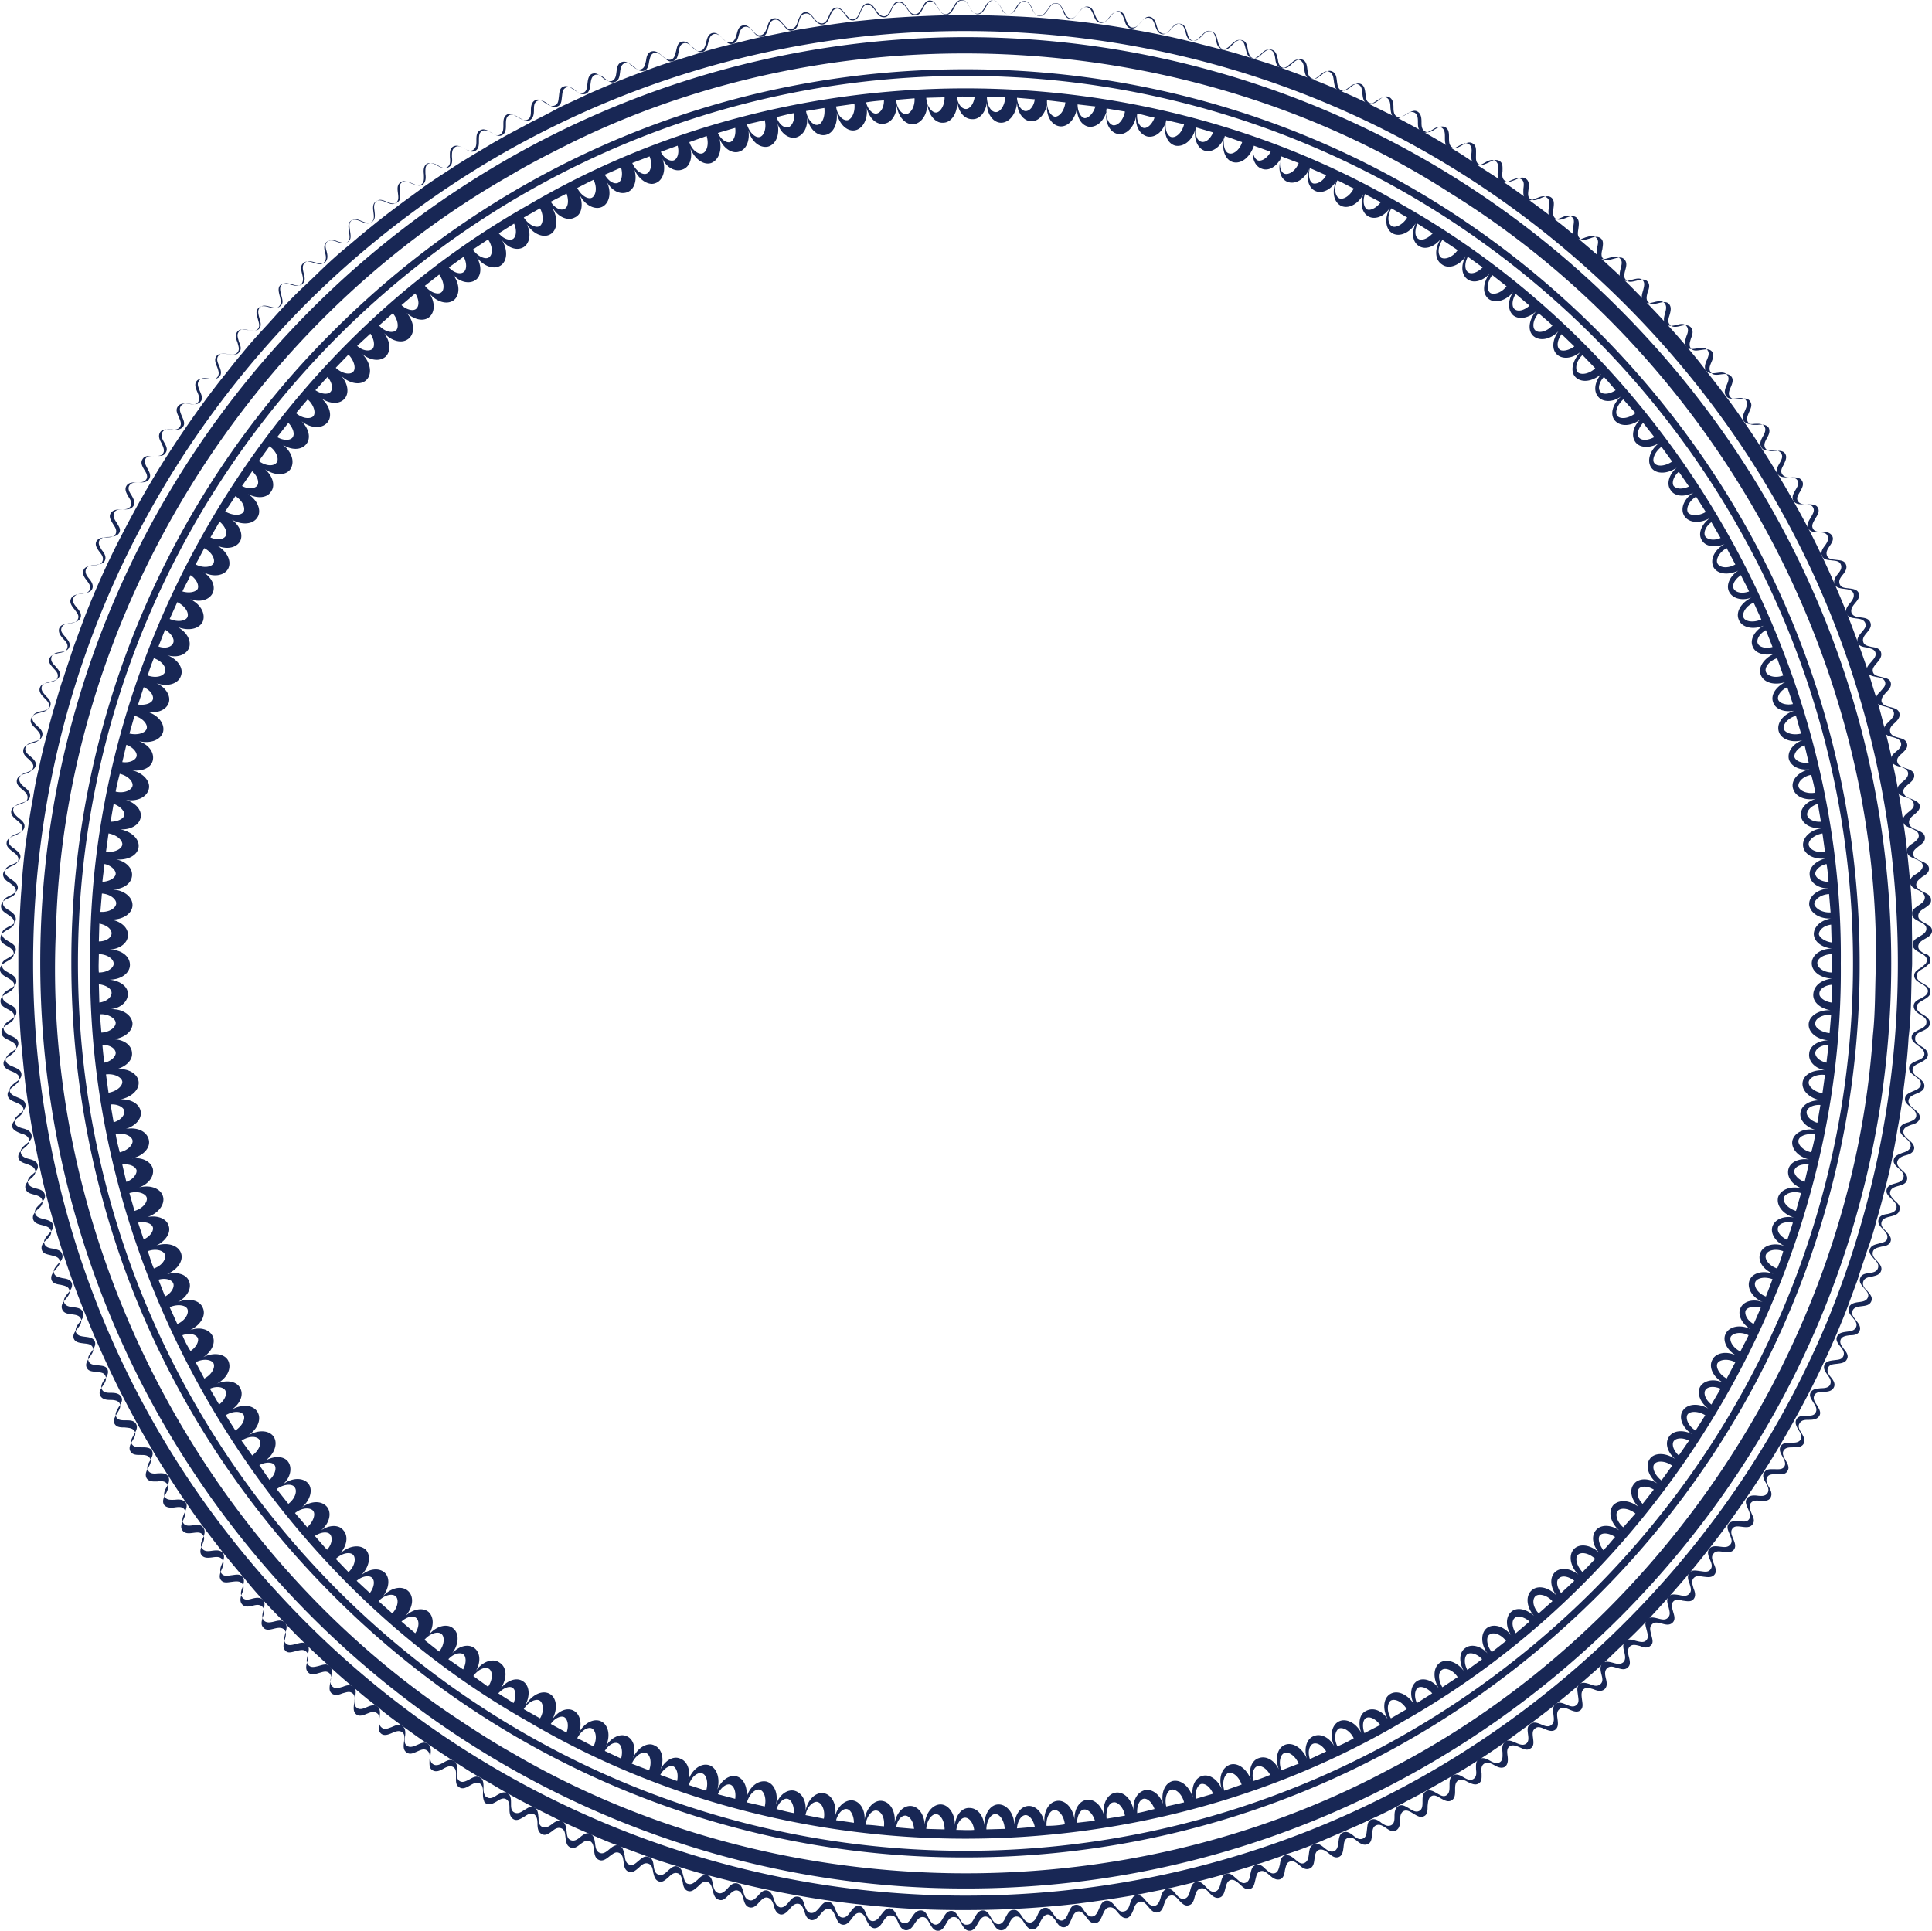 <svg xmlns="http://www.w3.org/2000/svg" width="758.4" height="758" viewBox="0 0 758.4 758"><title>4_inner_gears_758 (2)</title><g id="Layer_2" data-name="Layer 2"><g id="Layer_1-2" data-name="Layer 1"><g id="_4_inner_gears_758" data-name="4_inner_gears_758"><path d="M757.8,377h0a1.69,1.69,0,0,1-.4,1.2,11.6,11.6,0,0,1-2.4,2c-1.4.8-2.6,1.4-2.6,3,0,1.4,1.2,2.2,2.6,3s2.8,1.6,2.8,3.2-1.4,2.4-2.8,3.2-2.6,1.4-2.6,2.8,1.2,2.2,2.6,3,2.6,1.8,2.6,3.4c-.2,1.6-1.6,2.4-3,3s-2.8,1.2-2.8,2.8c-.2,1.4,1,2.2,2.4,3.2,1.4.8,2.6,1.8,2.6,3.4-.2,1.6-1.6,2.2-3,3-1.4.6-2.8,1.2-3,2.6s1,2.4,2.2,3.2c1.2,1,2.6,2,2.4,3.6s-1.8,2.2-3.2,2.8-2.8,1.2-3,2.6,1,2.4,2.2,3.4,2.4,2,2.2,3.6c-.4,1.6-1.8,2.2-3.4,2.6-1.4.6-2.8,1-3,2.4s.8,2.4,2,3.4,2.4,2.2,2.2,3.6c-.4,1.6-1.8,2.2-3.4,2.6-1.4.4-2.8,1-3.2,2.4s.8,2.4,1.8,3.4c1.2,1,2.4,2.2,2,3.8s-2,2-3.4,2.4-2.8.8-3.2,2.2.8,2.4,1.8,3.6c1.2,1,2.4,2.2,1.8,3.8-.4,1.6-2,2-3.6,2.4s-3,.8-3.4,2.2.6,2.4,1.8,3.6c1,1.2,2.2,2.4,1.8,3.8-.4,1.6-2,2-3.6,2.2-1.4.4-3,.6-3.4,2s.4,2.4,1.6,3.6c1,1.2,2.2,2.4,1.6,4s-2.2,1.8-3.6,2.2c-1.6.2-3,.6-3.4,2s.4,2.4,1.6,3.6c1,1.2,2.2,2.4,1.6,4s-2.2,1.8-3.8,2-3,.4-3.6,1.8.4,2.4,1.4,3.8c1,1.2,2,2.6,1.4,4-.6,1.6-2.2,1.8-3.8,1.8-1.6.2-3,.4-3.6,1.6-.6,1.4.2,2.4,1.2,3.8,1,1.2,2,2.6,1.2,4-.6,1.4-2.2,1.6-3.8,1.8s-3,.2-3.6,1.6.2,2.6,1.2,3.8,1.8,2.6,1,4-2.4,1.6-4,1.6-3,.2-3.6,1.4c-.6,1.4.2,2.6,1,3.8.8,1.4,1.8,2.8,1,4.2s-2.4,1.6-4,1.6-3,0-3.8,1.4c-.8,1.2,0,2.6.8,3.8.8,1.4,1.6,2.8.8,4.2s-2.4,1.4-4,1.4-3,0-3.8,1.2,0,2.6.8,4,1.6,2.8.6,4.2c-.8,1.4-2.6,1.2-4,1.2-1.6,0-3-.2-3.8,1s-.2,2.6.6,4,1.4,2.8.6,4.2-2.4,1.2-4,1.2c-1.6-.2-3-.2-3.8,1s-.2,2.4.4,4c.6,1.4,1.4,2.8.4,4.2s-2.6,1.2-4.2,1-3-.4-3.8.8-.2,2.6.4,4,1.2,3,.2,4.2-2.6,1-4.2.8-3-.4-3.8.8c-1,1.2-.4,2.4.2,4,.6,1.4,1.2,3,.2,4.2s-2.6,1-4.2.8-3-.6-4,.6-.4,2.4,0,4c.6,1.4,1,3,0,4.2s-2.6.8-4.2.6c-1.6-.4-3-.6-3.8.4-1,1.2-.4,2.4,0,4,.4,1.4,1,3-.2,4.2s-2.8.8-4.2.4c-1.6-.4-3-.8-4,.4-1,1-.6,2.4-.2,4s1,3.2-.2,4.2c-1.2,1.2-2.8.8-4.2.2-1.6-.4-3-.8-4,.2s-.8,2.4-.4,4,.8,3.2-.4,4.2c-1.2,1.2-2.8.6-4.2.2s-2.8-1-4,.2c-1,1-.8,2.4-.4,4s.6,3.2-.6,4.2-2.8.6-4.2,0c-1.4-.4-2.8-1-4,0-1,1-.8,2.4-.6,4s.6,3.2-.6,4.2-2.8.4-4.2-.2-2.8-1.2-4-.2c-1.2.8-1,2.4-.8,3.8.2,1.6.4,3.2-.8,4.2s-2.8.4-4.2-.2-2.8-1.2-3.8-.2c-1.2.8-1,2.2-.8,3.8s.4,3.2-1,4c-1.4,1-2.8.2-4.2-.4s-2.8-1.2-4-.4-1,2.4-.8,3.8c.2,1.6.2,3.2-1,4.2-1.4.8-2.8.2-4.2-.6s-2.8-1.4-4-.6-1.2,2.2-1,3.8c0,1.6.2,3.2-1.2,4s-2.8,0-4.2-.6c-1.4-.8-2.6-1.4-3.8-.6s-1.2,2.2-1.2,3.8,0,3.2-1.4,4-2.8,0-4.2-.8-2.6-1.6-3.8-.8-1.2,2.2-1.4,3.8c0,1.6,0,3.4-1.4,4-1.4.8-2.8-.2-4.2-1-1.2-.8-2.6-1.6-3.8-1s-1.4,2.2-1.4,3.6c0,1.6-.2,3.2-1.6,4s-2.8-.2-4-1-2.4-1.6-3.8-1-1.4,2-1.6,3.6-.2,3.2-1.8,3.8c-1.4.6-2.8-.2-4-1.2s-2.4-1.8-3.8-1.2-1.4,2-1.6,3.6-.4,3.2-1.8,3.8c-1.6.6-2.8-.4-4-1.4s-2.4-1.8-3.8-1.4c-1.4.6-1.6,2-1.8,3.6s-.4,3.2-2,3.8-2.8-.4-4-1.4-2.2-1.8-3.6-1.4-1.6,1.8-2,3.4c-.2,1.6-.6,3.2-2,3.6-1.6.4-2.8-.6-4-1.6s-2.2-2-3.6-1.6-1.6,1.8-2,3.4-.6,3.2-2.2,3.6-2.8-.8-3.8-1.8c-1.2-1-2.2-2-3.6-1.8-1.4.4-1.8,1.8-2.2,3.4s-.8,3.2-2.4,3.6-2.8-.8-3.8-1.8c-1-1.2-2-2.2-3.6-1.8-1.4.4-1.8,1.8-2.2,3.2-.4,1.6-.8,3-2.4,3.4s-2.6-.8-3.8-2c-1-1.2-2-2.2-3.4-1.8s-1.8,1.8-2.4,3.2c-.4,1.4-1,3.2-2.6,3.4s-2.6-1-3.6-2.2-2-2.4-3.4-2-2,1.6-2.4,3c-.6,1.4-1.2,3-2.6,3.4-1.6.2-2.6-1-3.6-2.2s-1.8-2.2-3.4-2c-1.4.2-2,1.6-2.6,3s-1.2,3-2.8,3.2-2.6-1-3.6-2.4c-1-1.2-1.8-2.4-3.2-2.2s-2,1.6-2.6,3-1.2,3-2.8,3.2-2.6-1.2-3.4-2.6c-1-1.2-1.8-2.4-3.2-2.4-1.4.2-2,1.4-2.8,2.8-.6,1.4-1.4,3-3,3-1.6.2-2.4-1.2-3.4-2.6-.8-1.4-1.6-2.4-3-2.4s-2.2,1.4-2.8,2.6c-.8,1.4-1.4,2.8-3.2,2.8-1.6,0-2.4-1.4-3.2-2.8s-1.6-2.6-3-2.6-2.2,1.4-3,2.8-1.6,2.8-3.2,2.8-2.4-1.4-3.2-2.8-1.4-2.6-3-2.6c-1.4,0-2.2,1.2-3,2.6s-1.6,2.8-3.2,2.8-2.4-1.4-3.2-2.8-1.4-2.6-2.8-2.6-2.2,1.2-3.2,2.6c-.8,1.4-1.8,2.6-3.4,2.6-1.6-.2-2.4-1.6-3-3s-1.2-2.8-2.8-2.8c-1.4-.2-2.2,1-3.2,2.4-.8,1.4-1.8,2.6-3.4,2.6-1.6-.2-2.2-1.6-3-3-.6-1.4-1.2-2.8-2.6-3s-2.4,1-3.2,2.2c-1,1.2-2,2.6-3.6,2.4s-2.2-1.8-2.8-3.2-1.2-2.8-2.6-3-2.4,1-3.4,2.2-2,2.4-3.6,2.2c-1.6-.4-2.2-1.8-2.6-3.4-.6-1.4-1-2.8-2.4-3s-2.4.8-3.4,2-2.2,2.4-3.6,2.2c-1.6-.4-2.2-1.8-2.6-3.4-.4-1.4-1-2.8-2.4-3.2s-2.4.8-3.4,1.8c-1,1.2-2.2,2.4-3.8,2s-2-2-2.4-3.4-.8-2.8-2.2-3.2-2.4.8-3.6,1.8c-1.2,1.2-2.2,2.4-3.8,1.8-1.6-.4-2-2-2.4-3.6s-.8-3-2.2-3.4-2.4.6-3.6,1.8c-1.2,1-2.4,2.2-3.8,1.8-1.6-.4-2-2-2.2-3.6-.4-1.4-.6-3-2-3.4s-2.4.4-3.6,1.6c-1.2,1-2.4,2.2-3.8,1.6-1.6-.6-1.8-2.2-2.2-3.6-.2-1.6-.6-3-2-3.4s-2.4.4-3.6,1.6c-1.2,1-2.4,2.2-4,1.6s-1.8-2.2-2-3.8-.4-3-1.8-3.6-2.4.4-3.8,1.4c-1.2,1-2.6,2-4,1.4-1.6-.6-1.8-2.2-2-3.8s-.4-3-1.6-3.6c-1.4-.6-2.4.2-3.8,1.2-1.2,1-2.6,2-4,1.2-1.4-.6-1.6-2.2-1.8-3.8s-.2-3-1.6-3.6-2.6.2-3.8,1.2c-1.4,1-2.6,1.8-4,1s-1.6-2.4-1.6-4-.2-3-1.4-3.8c-1.4-.6-2.6.2-3.8,1-1.4.8-2.8,1.8-4.2,1s-1.6-2.4-1.6-4,0-3-1.2-3.8-2.6,0-3.8.8c-1.4.8-2.8,1.6-4.2.8a1.33,1.33,0,0,1-.8-1,7.29,7.29,0,0,1-.4-3c0-1.6,0-3-1.2-3.8s-2.6,0-4,.8-2.8,1.6-4.2.6c-1.4-.8-1.2-2.6-1.2-4,0-1.6.2-3-1-3.8s-2.6-.2-4,.6-2.8,1.4-4.2.6-1.2-2.4-1.2-4c.2-1.6.2-3-1-3.8s-2.4-.2-3.8.4-2.8,1.4-4.2.4-1.2-2.6-1-4.2.4-3-.8-3.8-2.6-.2-4,.4-3,1.2-4.2.2-1-2.6-.8-4.2.4-3-.8-3.8c-1.2-1-2.4-.4-4,.2-1.4.6-3,1.2-4.2.2s-1-2.6-.8-4.2.6-3-.6-4-2.4-.4-4,0c-1.4.6-3,1-4.2,0s-.8-2.6-.6-4.2c.4-1.6.6-3-.4-3.8-1.2-1-2.4-.4-4,0-1.4.4-3,1-4.2-.2s-.8-2.8-.4-4.2c.4-1.6.8-3-.4-4-1-1-2.4-.6-4-.2s-3.2,1-4.2-.2c-1.2-1.2-.6-2.8-.2-4.2.4-1.6.8-3-.2-4s-2.4-.8-4-.4-3.2.8-4.2-.4c-1.2-1.2-.6-2.8-.2-4.2s1-2.8-.2-4c-1-1-2.4-.8-3.8-.4-1.6.4-3.2.6-4.2-.6s-.6-2.8,0-4.2,1-2.8,0-4c-1-1-2.4-.8-4-.6s-3.2.6-4.2-.6-.4-2.8.2-4.2,1.2-2.8.2-4c-.8-1.2-2.4-1-3.8-.8-1.6.2-3.2.4-4.2-.8s-.4-2.8.2-4.2,1.2-2.8.2-3.8c-.8-1.2-2.2-1-3.8-.8s-3.2.4-4.2-1-.2-2.8.4-4.2,1.2-2.8.4-4-2.4-1-3.8-.8c-1.6.2-3.2.2-4.2-1-.8-1.4-.2-2.8.6-4.2s1.4-2.8.6-4-2.2-1.2-3.8-1c-1.6,0-3.2.2-4.2-1.2-.8-1.4-.2-2.8.6-4.2s1.4-2.6.6-3.8-2.2-1.2-3.6-1.2c-1.6,0-3.2,0-4-1.4s0-2.8.8-4.2,1.6-2.6.8-3.8-2.2-1.2-3.8-1.4c-1.6,0-3.2,0-4-1.4s.2-2.8,1-4.2c.8-1.2,1.6-2.6,1-3.8s-2.2-1.4-3.6-1.4c-1.6,0-3.2-.2-4-1.6s.2-2.8,1-4,1.6-2.4,1-3.8-2-1.4-3.6-1.6-3.2-.2-3.8-1.8c-.6-1.4.4-2.8,1.2-4s1.8-2.4,1.2-3.8-2-1.4-3.6-1.6-3.2-.4-3.8-1.8c-.6-1.6.4-2.8,1.4-4s1.8-2.4,1.4-3.8c-.6-1.4-2-1.6-3.6-1.8s-3.2-.4-3.8-2,.4-2.8,1.4-4,1.8-2.2,1.4-3.6-1.8-1.6-3.4-2c-1.6-.2-3.2-.6-3.6-2-.4-1.6.6-2.8,1.6-4s2-2.2,1.6-3.6-2-1.6-3.4-2c-1.6-.4-3.2-.6-3.6-2.2s.6-2.8,1.8-3.8c1.2-1.2,2.2-2.2,1.8-3.6s-1.8-1.8-3.4-2.2-3.2-.8-3.6-2.4.8-2.8,1.8-3.8c1.2-1,2.2-2,1.8-3.6-.4-1.4-1.8-1.8-3.2-2.2-1.6-.4-3-.8-3.4-2.4s.8-2.6,2-3.8c1.2-1,2.2-2,1.8-3.4s-1.8-1.8-3.2-2.4c-1.4-.4-3.2-1-3.4-2.6s1-2.6,2.2-3.6,2.4-2,2-3.4-1.6-2-3.2-2.4c-1.4-.6-3-1.2-3.4-2.6-.2-1.6,1-2.6,2.2-3.6s2.2-1.8,2.2-3.4c-.2-1.4-1.6-2-3-2.6s-3-1.2-3.2-2.8,1.2-2.6,2.4-3.6,2.4-1.8,2.2-3.2-1.6-2-3-2.6-3-1.2-3.2-2.8,1.2-2.6,2.6-3.4c1.2-1,2.4-1.8,2.4-3.2s-1.4-2-2.8-2.8c-1.4-.6-3-1.4-3-3-.2-1.6,1.2-2.4,2.6-3.4,1.4-.8,2.4-1.6,2.4-3s-1.4-2.2-2.6-2.8C1.6,395.4.2,394.8.2,393c0-1.6,1.4-2.4,2.8-3.2s2.6-1.6,2.6-3-1.4-2.2-2.8-3S0,382.2,0,380.6s1.4-2.4,2.8-3.2,2.6-1.4,2.6-3c0-1.4-1.2-2.2-2.6-3S0,369.8.2,368.2c0-1.6,1.4-2.4,2.8-3.2s2.6-1.4,2.6-2.8S4.4,360,3,359c-1.2-.8-2.6-1.6-2.6-3.2v-.2c.2-1.6,1.6-2.4,3-3s2.8-1.2,2.8-2.8c.2-1.4-1.2-2.2-2.4-3.2-1.4-.8-2.6-1.8-2.6-3.4.2-1.6,1.6-2.2,3-3,1.4-.6,2.8-1.2,3-2.6s-1-2.4-2.2-3.2c-1.2-1-2.6-2-2.4-3.6s1.6-2.2,3.2-2.8c1.4-.6,2.8-1.2,3-2.6s-1-2.4-2.2-3.4-2.4-2-2.2-3.6c.4-1.6,1.8-2.2,3.4-2.6,1.4-.6,2.8-1,3-2.4s-.8-2.4-2-3.4-2.4-2-2.2-3.6,1.8-2.2,3.2-2.6,2.8-1,3.2-2.4-.8-2.4-1.8-3.4c-1.2-1-2.4-2.2-2-3.8s2-2,3.4-2.4,2.8-.8,3.2-2.2S15,287.2,14,286c-1.2-1.2-2.4-2.2-1.8-3.8.4-1.6,2-2,3.6-2.4s3-.8,3.4-2.2-.6-2.4-1.8-3.6-2.2-2.4-1.8-3.8c.4-1.6,2-2,3.6-2.2,1.4-.4,3-.6,3.4-2s-.4-2.4-1.6-3.6c-1-1.2-2.2-2.4-1.6-3.8.6-1.6,2.2-1.8,3.6-2.2,1.6-.2,3-.6,3.4-2s-.4-2.4-1.6-3.6c-1-1.2-2-2.4-1.6-4,.6-1.6,2.2-1.8,3.8-2s3-.4,3.6-1.8-.4-2.4-1.4-3.8c-1-1.2-2-2.6-1.4-4,.6-1.6,2.2-1.8,3.8-2s3-.4,3.6-1.6c.6-1.4-.2-2.4-1.2-3.8-1-1.2-1.8-2.6-1.2-4s2.2-1.6,3.8-1.8,3-.2,3.6-1.6-.2-2.6-1.2-3.8c-1-1.4-1.8-2.6-1.2-4,.8-1.4,2.4-1.6,4-1.6s3-.2,3.6-1.4c.6-1.4-.2-2.6-1-3.8-.8-1.4-1.8-2.8-1-4.2s2.4-1.6,4-1.6,3,0,3.8-1.2,0-2.6-.8-3.8c-.8-1.4-1.6-2.8-.8-4.2s2.4-1.4,4-1.4,3,0,3.8-1.2,0-2.6-.8-3.8c-.8-1.4-1.6-2.8-.6-4.2.8-1.4,2.6-1.2,4.2-1.2s3,.2,3.8-1,0-2.6-.6-4c-.8-1.4-1.4-2.8-.6-4.2s2.4-1.2,4-1.2c1.6.2,3,.2,3.8-1s.2-2.4-.4-3.8-1.4-2.8-.4-4.2,2.6-1.2,4.2-1,3,.4,3.8-.8.2-2.6-.4-4-1.2-3-.2-4.2,2.6-1,4.2-.8,3,.4,4-.8c.8-1.2.4-2.4-.2-4-.6-1.4-1.2-3-.2-4.2s2.6-1,4.2-.8,3,.6,4-.6.4-2.4,0-4c-.6-1.4-1-3,0-4.2s2.6-.8,4.2-.6,3,.6,3.8-.4c1-1.2.4-2.4,0-4s-1-3,.2-4.2,2.8-.8,4.2-.4c1.6.4,3,.8,4-.4,1-1,.6-2.4.2-4s-.8-3.2.2-4.2c1.2-1.2,2.8-.6,4.2-.2,1.6.4,3,.8,4-.2s.8-2.4.4-4-.8-3.2.4-4.2c1.2-1.2,2.8-.6,4.2-.2s2.8,1,4-.2c1-1,.8-2.4.4-3.8-.4-1.6-.6-3.2.6-4.2s2.8-.6,4.2,0c1.4.4,2.8,1,4,0s.8-2.4.6-4-.6-3.2.6-4.2,2.8-.4,4.2.2,2.8,1.2,4,.2c1.2-.8,1-2.4.8-3.8-.2-1.6-.4-3.2.8-4.2s2.8-.4,4.2.2,2.8,1.2,3.8.2c1.2-.8,1-2.2.8-3.8s-.4-3.2,1-4.2,2.8-.2,4.2.4,2.8,1.2,4,.4,1-2.4,1-3.8c-.2-1.6-.2-3.2,1-4.2,1.4-.8,2.8-.2,4.2.6s2.8,1.4,4,.6,1.2-2.2,1-3.8c0-1.6-.2-3.2,1.2-4.2,1.4-.8,2.8-.2,4.2.6s2.6,1.4,3.8.6,1.2-2.2,1.2-3.6c0-1.6,0-3.2,1.4-4a2.89,2.89,0,0,1,1.4-.4,5,5,0,0,1,2.8,1.2c1.4.8,2.6,1.6,3.8.8s1.2-2.2,1.2-3.8,0-3.2,1.4-4,2.8.2,4.2,1,2.6,1.6,3.8,1c1.4-.6,1.4-2.2,1.4-3.6,0-1.6.2-3.2,1.6-4s2.8.2,4,1,2.4,1.6,3.8,1,1.4-2,1.6-3.6.2-3.2,1.8-3.8c1.4-.6,2.8.4,4,1.2s2.4,1.8,3.8,1.2,1.4-2,1.6-3.6.4-3.2,1.8-3.8c1.6-.6,2.8.4,4,1.4s2.4,1.8,3.8,1.4c1.4-.6,1.6-2,1.8-3.6s.4-3.2,2-3.8,2.8.4,4,1.4,2.2,1.8,3.6,1.4,1.6-1.8,2-3.4c.2-1.6.6-3.2,2.2-3.6s2.8.6,4,1.6,2.2,2,3.6,1.6,1.6-2,2-3.4c.4-1.6.6-3.2,2.2-3.6s2.8.6,3.8,1.8c1.2,1.2,2.2,2.2,3.6,1.8s1.8-1.8,2.2-3.4.8-3.2,2.4-3.6,2.8.8,3.8,1.8c1,1.2,2,2.2,3.6,1.8,1.4-.4,1.8-1.8,2.2-3.2.4-1.6.8-3,2.4-3.4s2.6.8,3.8,2c1,1.2,2,2.2,3.4,1.8s1.8-1.8,2.4-3.2c.4-1.6,1-3.2,2.6-3.4s2.6,1,3.6,2.2,2,2.4,3.4,2,2-1.6,2.4-3.2c.6-1.4,1.2-3,2.6-3.4,1.6-.2,2.6,1,3.6,2.2s1.8,2.2,3.4,2.2c1.4-.2,2-1.6,2.6-3s1.2-3,2.8-3.2,2.6,1.2,3.6,2.4,1.8,2.4,3.2,2.2,2-1.6,2.6-3,1.2-3,2.8-3.2S343,2.6,343.8,4c1,1.2,1.8,2.4,3.2,2.4s2-1.4,2.8-2.8c.6-1.4,1.4-3,3-3h.2c1.4,0,2.4,1.4,3.2,2.6.8,1.4,1.6,2.4,3,2.4S361.4,4.2,362,3c.8-1.4,1.4-2.8,3-2.8h0c1.6,0,2.4,1.4,3.2,2.8s1.6,2.6,3,2.6,2.2-1.4,3-2.8S375.8,0,377.4,0h.2c1.6,0,2.4,1.4,3,2.8.8,1.4,1.4,2.6,3,2.6,1.4,0,2.2-1.2,3-2.6S388.2,0,389.8.2c1.6,0,2.4,1.4,3.2,2.8s1.4,2.6,2.8,2.6,2.2-1.2,3-2.6S400.6.4,402.2.4c1.6.2,2.4,1.6,3,3s1.2,2.8,2.8,2.8c1.4.2,2.2-1.2,3.2-2.4.8-1.4,1.8-2.6,3.4-2.6,1.6.2,2.2,1.6,3,3,.6,1.4,1.2,2.8,2.6,3s2.2-1,3.2-2.2,2-2.6,3.6-2.4,2.2,1.6,2.8,3.2c.6,1.4,1.2,2.8,2.6,3s2.4-1,3.4-2.2,2-2.4,3.6-2.2c1.6.4,2.2,1.8,2.6,3.4.6,1.4,1,2.8,2.4,3s2.4-.8,3.4-2,2-2.4,3.6-2.2c1.6.4,2.2,1.8,2.6,3.4.4,1.4,1,2.8,2.4,3.2s2.4-.8,3.4-1.8c1-1.2,2.2-2.4,3.8-2s2,2,2.4,3.4.8,2.8,2.2,3.2,2.4-.8,3.6-1.8c1-1.2,2.2-2.4,3.8-1.8,1.6.4,2,2,2.4,3.6s.8,3,2.2,3.4,2.4-.6,3.6-1.8,2.4-2.2,3.8-1.8c1.6.4,2,2,2.2,3.6.4,1.4.6,3,2,3.4s2.4-.4,3.6-1.6c1.2-1,2.4-2.2,4-1.6s1.8,2.2,2.2,3.6c.2,1.6.6,3,2,3.4s2.4-.4,3.6-1.6c1.2-1,2.4-2,4-1.6,1.6.6,1.8,2.2,2,3.8s.4,3,1.8,3.6,2.4-.4,3.8-1.4c1.2-1,2.6-2,4-1.4,1.6.6,1.8,2.2,2,3.8s.4,3,1.6,3.6c1.4.6,2.4-.2,3.8-1.2,1.2-1,2.6-1.8,4-1.2s1.6,2.2,1.8,3.8.2,3,1.6,3.6,2.6-.2,3.8-1.2,2.6-1.8,4-1,1.6,2.4,1.6,4,.2,3,1.4,3.6,2.6-.2,3.8-1c1.4-.8,2.8-1.8,4.2-1s1.6,2.4,1.6,4,0,3,1.4,3.8c1.2.8,2.6,0,3.8-.8,1.4-.8,2.8-1.6,4.2-.8s1.4,2.4,1.4,4,0,3,1.2,3.8,2.6,0,4-.8,2.8-1.6,4.2-.6c1.4.8,1.2,2.6,1.2,4.2s-.2,3,1,3.8,2.6,0,4-.6c1.4-.8,2.8-1.4,4.2-.6s1.2,2.4,1.2,4c-.2,1.6-.2,3,1,3.8s2.4.2,4-.4c1.4-.6,2.8-1.4,4.2-.4s1.2,2.6,1,4.2-.4,3,.8,3.8,2.6.2,4-.4,3-1.2,4.2-.2,1,2.6.8,4.2-.4,3,.8,4c1.2.8,2.4.4,4-.2,1.4-.6,3-1.2,4.2-.2s1,2.6.8,4.2-.6,3,.6,4,2.4.4,4,0c1.4-.6,3-1,4.2,0s.8,2.6.6,4.2c-.4,1.6-.6,3,.4,3.8,1.2,1,2.4.4,4,0s3-1,4.2.2.8,2.8.4,4.2c-.4,1.6-.8,3,.4,4,1,1,2.4.6,4,.2s3.2-.8,4.2.2c1.2,1.2.8,2.8.2,4.2-.4,1.6-.8,3,.2,4s2.4.8,4,.4,3.2-.8,4.2.4.6,2.8.2,4.2-1,2.8.2,4c1,1,2.4.8,4,.4s3.2-.6,4.2.6.6,2.8,0,4.2c-.4,1.4-1,2.8,0,4s2.4.8,4,.6,3.2-.6,4.2.6.4,2.8-.2,4.2-1.2,2.8-.2,4c.8,1.2,2.4,1,3.8.8,1.6-.2,3.2-.4,4.2.8s.4,2.8-.2,4.2-1.2,2.8-.2,3.8c.8,1.2,2.2,1,3.8.8s3.2-.4,4,1c1,1.4.2,2.8-.4,4.2s-1.2,2.8-.4,4,2.4,1,3.8,1c1.6-.2,3.2-.2,4.2,1,.8,1.4.2,2.8-.6,4.2s-1.4,2.8-.6,4,2.2,1.2,3.8,1c1.6,0,3.2-.2,4,1.2s0,2.8-.6,4.2c-.8,1.4-1.4,2.6-.6,3.8s2.2,1.2,3.8,1.2,3.2,0,4,1.4,0,2.8-.8,4.2-1.6,2.6-.8,3.8,2.2,1.2,3.8,1.2,3.4,0,4,1.4c.8,1.4-.2,2.8-1,4.2s-1.6,2.6-1,3.8c.6,1.4,2.2,1.4,3.6,1.4,1.6,0,3.2.2,4,1.6s-.2,2.8-1,4-1.6,2.4-1,3.8,2,1.4,3.6,1.6,3.2.2,3.8,1.8c.6,1.4-.2,2.8-1.2,4s-1.8,2.4-1.2,3.8,2,1.4,3.6,1.6,3.2.4,3.8,1.8c.6,1.6-.4,2.8-1.4,4s-1.8,2.4-1.4,3.8c.6,1.4,2,1.6,3.6,1.8s3.2.4,3.8,2-.4,2.8-1.4,4-1.8,2.2-1.4,3.6,1.8,1.6,3.4,2c1.6.2,3.2.6,3.6,2.2s-.6,2.8-1.6,4-2,2.2-1.6,3.6,1.8,1.6,3.4,2,3.2.6,3.6,2.2-.8,2.8-1.8,3.8c-1,1.2-2,2.2-1.8,3.6.4,1.4,1.8,1.8,3.4,2.2s3.2.8,3.6,2.4-.8,2.8-1.8,3.8c-1.2,1-2.2,2-1.8,3.6.4,1.4,1.8,1.8,3.2,2.2,1.6.4,3,.8,3.4,2.4s-.8,2.6-2,3.8c-1.2,1-2.2,2-1.8,3.4s1.8,1.8,3.2,2.4c1.4.4,3.2,1,3.4,2.6s-1,2.6-2.2,3.6-2.4,2-2,3.4,1.6,2,3,2.4c1.4.6,3,1.2,3.4,2.6.2,1.6-1,2.6-2.2,3.6s-2.2,1.8-2,3.4c.2,1.4,1.6,2,3,2.6s3,1.2,3.2,2.8-1,2.6-2.4,3.6c-1.2,1-2.4,1.8-2.2,3.2s1.6,2,3,2.6,3,1.2,3.2,2.8-1.2,2.6-2.6,3.4c-1.2,1-2.4,1.8-2.4,3.2.2,1.4,1.4,2,2.8,2.8,1.4.6,3,1.4,3,3,.2,1.6-1.2,2.4-2.6,3.4-1.4.8-2.4,1.6-2.4,3s1.4,2.2,2.6,2.8c1.4.8,2.8,1.4,2.8,3s-1.4,2.4-2.8,3.2-2.6,1.6-2.6,3,1.4,2.2,2.8,3C756.4,374.4,757.8,375.4,757.8,377Zm-1.8,1.2a2.84,2.84,0,0,0,.4-1.2c0-1.6-1.4-2.2-2.8-3s-2.8-1.6-2.8-3.2,1.4-2.4,2.8-3.2,2.6-1.6,2.6-3-1.4-2.2-2.8-2.8c-1.4-.8-2.8-1.4-2.8-3-.2-1.6,1.2-2.4,2.6-3.4,1.2-.8,2.4-1.6,2.4-3.2-.2-1.4-1.4-2.2-2.8-2.8s-3-1.4-3-3c-.2-1.6,1.2-2.6,2.6-3.4,1.2-.8,2.4-1.8,2.4-3.2-.2-1.4-1.6-2-3-2.6s-3-1.2-3.2-2.8,1-2.6,2.4-3.4c1.2-1,2.4-1.8,2.2-3.2s-1.6-2-3-2.6-3-1.2-3.2-2.8,1-2.6,2.2-3.6,2.4-1.8,2-3.4c-.2-1.4-1.6-2-3.2-2.4-1.4-.6-3-1-3.2-2.6s1-2.6,2.2-3.6,2.2-2,2-3.4-1.8-2-3.2-2.4c-1.6-.4-3-1-3.4-2.4-.4-1.6.8-2.6,2-3.6s2.2-2,1.8-3.4-1.8-1.8-3.2-2.2c-1.6-.4-3-.8-3.4-2.4s.8-2.6,2-3.8c1-1,2.2-2.2,1.8-3.6s-1.8-1.8-3.4-2.2-3.2-.8-3.6-2.2c-.4-1.6.8-2.8,1.8-3.8,1-1.2,2.2-2.2,1.8-3.6s-1.8-1.8-3.4-2c-1.6-.4-3.2-.6-3.6-2.2-.6-1.6.6-2.6,1.6-3.8s2-2.2,1.6-3.6-2-1.6-3.4-2c-1.6-.2-3.2-.6-3.6-2-.4-1.6.6-2.8,1.6-4s2-2.2,1.4-3.6-2-1.6-3.6-1.8-3.2-.4-3.8-2c-.6-1.4.4-2.8,1.4-4s1.8-2.4,1.4-3.8c-.6-1.4-2-1.6-3.6-1.8s-3.2-.4-3.8-1.8.2-2.8,1.2-4,1.8-2.4,1.2-3.8-2-1.4-3.6-1.6-3.2-.2-3.8-1.8c-.6-1.4.2-2.8,1.2-4,.8-1.2,1.6-2.4,1-3.8s-2.2-1.4-3.6-1.4c-1.6,0-3.2-.2-4-1.6s.2-2.8,1-4.2,1.6-2.6,1-3.8c-.6-1.4-2.2-1.4-3.8-1.4s-3.2,0-4-1.4,0-2.8.8-4.2,1.6-2.6.8-3.8-2.2-1.2-3.8-1.2-3.2,0-4-1.4,0-2.8.8-4.2,1.4-2.6.6-3.8-2.2-1.2-3.8-1.2c-1.6.2-3.2.2-4-1.2s-.2-2.8.6-4.2,1.4-2.8.6-4-2.4-1-3.8-1c-1.6.2-3.2.2-4.2-1s-.2-2.8.4-4.2,1.2-2.8.4-4-2.4-1-3.8-.8c-1.6.2-3.2.4-4-1-1-1.2-.4-2.8.2-4.2s1.2-2.8.2-4-2.4-1-4-.8-3.2.4-4.2-.8-.4-2.8.2-4.2,1.2-2.8.2-4-2.4-.8-4-.6-3.2.6-4.2-.6-.4-2.8,0-4.2c.6-1.4,1-2.8,0-4s-2.4-.8-4-.4-3,.6-4.2-.4c-1-1.2-.6-2.6-.2-4.2.4-1.4.8-2.8-.2-4-1-1-2.4-.8-4-.4s-3.2.8-4.2-.4c-1.2-1.2-.6-2.8-.2-4.2.4-1.6.8-3-.2-4s-2.4-.6-4-.2-3,1-4.2-.2c-1.2-1-.8-2.6-.4-4.2s.8-3-.4-4c-1-1-2.4-.6-4-.2-1.4.4-3,1-4.2,0s-.8-2.6-.6-4.2c.4-1.6.6-3-.6-3.8-1.2-1-2.4-.4-4,0-1.4.6-3,1.2-4.2,0-1.2-1-.8-2.6-.6-4.2s.6-3-.6-3.8c-1.2-1-2.6-.4-4,.2s-3,1.2-4.2.2-1-2.6-.8-4.2.4-3-.8-3.8c-1.2-1-2.4-.4-4,.2-1.4.6-3,1.4-4.2.4-1.2-.8-1-2.6-1-4,.2-1.6.4-3-.8-3.8s-2.6-.2-4,.4-3,1.4-4.2.4-1.2-2.6-1-4.2.2-3-1-3.8-2.6-.2-4,.6-2.8,1.6-4.2.6c-1.4-.8-1.2-2.4-1.2-4,.2-1.6.2-3-1-3.8s-2.6,0-3.8.6c-1.4.8-2.8,1.6-4.2.8s-1.4-2.4-1.4-4,0-3-1.2-3.8-2.6,0-3.8.8c-1.4.8-2.8,1.6-4.2.8s-1.4-2.4-1.4-4-.2-3-1.4-3.6c-1.4-.6-2.6.2-3.8,1-1.4.8-2.6,1.8-4,1s-1.4-2.4-1.6-4c0-1.6-.2-3-1.4-3.8-1.4-.6-2.4.2-3.8,1-1.4,1-2.6,1.8-4,1.2s-1.6-2.2-1.8-3.8-.2-3-1.6-3.6-2.6.2-3.8,1.2-2.6,1.8-4,1.2-1.6-2.4-1.8-3.8c-.2-1.6-.4-3-1.8-3.6s-2.6.4-3.8,1.4-2.4,2-4,1.4c-1.4-.6-1.8-2.2-2-3.8s-.4-3-1.8-3.6-2.4.4-3.6,1.4-2.4,2.2-4,1.6-1.8-2.2-2-3.6c-.2-1.6-.6-3-2-3.4s-2.4.4-3.6,1.6c-1.2,1-2.4,2.2-3.8,1.6-1.6-.6-1.8-2.2-2.2-3.6s-.6-3-2-3.4-2.4.6-3.6,1.6c-1.2,1.2-2.2,2.2-3.8,1.8s-2-2-2.2-3.6c-.4-1.6-.8-3-2.2-3.4s-2.4.6-3.6,1.8-2.2,2.4-3.8,2-2-1.8-2.4-3.4c-.4-1.4-.8-2.8-2.4-3.2-1.4-.4-2.4.8-3.4,2s-2.2,2.4-3.6,2c-1.6-.4-2-2-2.6-3.4-.4-1.4-1-2.8-2.4-3s-2.4.8-3.4,2-2,2.4-3.6,2.2-2.2-1.8-2.6-3.4c-.6-1.4-1-2.8-2.4-3.2-1.4-.2-2.4.8-3.4,2s-2,2.6-3.6,2.4-2.2-1.6-2.8-3.2c-.6-1.4-1.2-2.8-2.6-3s-2.4,1-3.2,2.2c-1,1.2-1.8,2.6-3.4,2.4s-2.2-1.8-2.8-3.2-1.2-2.8-2.6-2.8c-1.4-.2-2.4,1.2-3.2,2.4-1,1.4-1.8,2.6-3.4,2.6-1.6-.2-2.2-1.6-3-3C404.4,2,403.6.6,402.2.6c-1.4-.2-2.2,1-3,2.4-.8,1.2-1.8,2.6-3.4,2.6s-2.4-1.4-3-2.8C392,1.4,391.4.2,390,.2c-1.6,0-2.2,1.2-3,2.6s-1.6,2.8-3.2,2.8-2.4-1.6-3.2-2.8c-.8-1.4-1.4-2.8-3-2.6-1.6,0-2.2,1.4-3,2.8s-1.6,2.8-3.2,2.8-2.4-1.4-3.2-2.6c-.8-1.4-1.6-2.6-3-2.6S363,2,362.4,3.2c-.8,1.4-1.4,2.8-3,2.8-1.6.2-2.4-1.2-3.4-2.6-.8-1.2-1.6-2.4-3.2-2.4-1.4.2-2.2,1.4-2.8,2.8s-1.4,3-3,3-2.6-1.2-3.4-2.6c-.8-1.2-1.8-2.4-3.2-2.4-1.4.2-2,1.6-2.6,3s-1.2,3-2.8,3.2-2.6-1.2-3.4-2.4c-1-1.2-1.8-2.4-3.2-2.2s-2,1.6-2.6,3-1.2,3-2.8,3.2-2.6-1-3.6-2.2-1.8-2.4-3.4-2c-1.4.2-2,1.6-2.4,3.2s-1,3-2.6,3.4-2.6-1-3.6-2.2-2-2.4-3.4-2c-1.4.2-2,1.6-2.4,3.2s-1,3.2-2.4,3.4c-1.6.4-2.6-.8-3.6-2s-2-2.2-3.4-1.8-1.8,1.8-2.2,3.2c-.4,1.6-.8,3-2.4,3.4s-2.6-.8-3.8-2c-1-1-2.2-2.2-3.6-1.8s-1.8,1.8-2.2,3.4-.8,3.2-2.2,3.6c-1.6.4-2.6-.8-3.8-1.8s-2.2-2-3.6-1.6-1.8,1.8-2,3.4c-.4,1.6-.6,3.2-2.2,3.6-1.6.6-2.6-.6-3.8-1.6s-2.2-2-3.6-1.6-1.6,1.8-2,3.4c-.2,1.6-.6,3.2-2,3.6-1.6.4-2.8-.6-4-1.6s-2.2-1.8-3.6-1.4c-1.4.6-1.6,2-1.8,3.6s-.4,3.2-2,3.8c-1.4.6-2.8-.4-4-1.4s-2.4-1.8-3.8-1.4c-1.4.6-1.6,2-1.8,3.6s-.4,3.2-1.8,3.8-2.8-.2-4-1.2-2.4-1.8-3.8-1.2-1.4,2-1.6,3.6-.2,3.2-1.8,3.8c-1.4.6-2.8-.2-4-1.2-1.2-.8-2.4-1.6-3.8-1s-1.4,2.2-1.4,3.6c0,1.6-.2,3.2-1.6,4s-2.8-.2-4.2-1-2.6-1.6-3.8-1c-1.4.6-1.4,2.2-1.4,3.8s0,3.2-1.4,4-2.8,0-4.2-.8a4.71,4.71,0,0,0-2.6-1,2.54,2.54,0,0,0-1.2.2c-1.2.8-1.2,2.2-1.2,3.8s0,3.2-1.4,4-2.8,0-4.2-.8-2.6-1.4-3.8-.6-1.2,2.2-1.2,3.8c.2,1.6.2,3.2-1.2,4s-2.8.2-4.2-.6-2.8-1.4-4-.6-1,2.4-1,3.8c.2,1.6.2,3.2-1,4.2s-2.8.2-4.2-.4-2.8-1.2-4-.4-1,2.4-.8,3.8c.2,1.6.4,3.2-1,4-1.2,1-2.8.4-4.2-.2s-2.8-1.2-4-.2-1,2.4-.8,3.8c.2,1.6.4,3.2-.8,4.2s-2.8.4-4.2-.2-2.8-1.2-4-.2-.8,2.4-.6,4,.6,3.2-.6,4.2-2.8.4-4.2,0c-1.4-.6-2.8-1-4,0s-.8,2.4-.4,3.8c.4,1.6.6,3-.4,4.2-1.2,1-2.6.6-4.2.2-1.4-.4-2.8-.8-4,.2-1,1-.8,2.4-.4,4s.8,3-.4,4.2-2.8.6-4.2.2c-1.6-.4-3-.8-4,.2s-.6,2.4-.2,4,1,3.2-.2,4.2c-1,1.2-2.6.8-4.2.4s-3-.8-4,.4c-1,1-.6,2.4-.2,4,.4,1.4,1,3,0,4.2s-2.6.8-4.2.6c-1.6-.4-3-.6-3.8.6-1,1.2-.4,2.4,0,4,.6,1.4,1.2,3,0,4.2-1,1.2-2.6.8-4.2.6s-3-.6-3.8.6c-1,1.2-.4,2.6.2,4s1.2,3,.2,4.2-2.6,1-4.2.8-3-.4-3.8.8c-1,1.2-.4,2.4.2,4,.6,1.4,1.4,3,.4,4.2-.8,1.2-2.6,1.2-4,1-1.6-.2-3-.4-3.8.8s-.2,2.6.4,4,1.4,3,.4,4.2-2.6,1.2-4.2,1-3-.2-3.8,1-.2,2.6.6,4,1.6,2.8.6,4.2c-.8,1.4-2.4,1.2-4,1.2s-3-.2-3.8,1,0,2.6.6,3.8c.8,1.4,1.6,2.8.8,4.2s-2.4,1.4-4,1.4-3,0-3.8,1.2,0,2.6.8,3.8c.8,1.4,1.6,2.8.8,4.2s-2.4,1.4-4,1.4-3,0-3.6,1.4.2,2.6,1,3.8c.8,1.4,1.8,2.6,1,4s-2.4,1.4-4,1.6c-1.6,0-3,.2-3.8,1.4-.6,1.4.2,2.4,1,3.8,1,1.2,1.8,2.6,1.2,4s-2.2,1.6-3.8,1.8-3,.2-3.6,1.6.2,2.6,1.2,3.8,1.8,2.6,1.2,4-2.4,1.6-3.8,1.8c-1.6.2-3,.4-3.6,1.8s.4,2.6,1.4,3.8,2,2.4,1.4,4c-.6,1.4-2.2,1.6-3.8,2-1.6.2-3,.4-3.6,1.8s.4,2.4,1.4,3.6,2.2,2.4,1.6,4-2.2,1.8-3.6,2c-1.6.2-3,.6-3.4,2s.4,2.4,1.6,3.6c1,1.2,2.2,2.4,1.6,3.8-.6,1.6-2.2,1.8-3.6,2.2s-3,.6-3.4,2,.6,2.4,1.6,3.6c1.2,1.2,2.2,2.2,1.8,3.8s-2,2-3.6,2.2c-1.6.4-3,.8-3.4,2.2s.6,2.4,1.8,3.6c1.2,1,2.4,2.2,2,3.8s-1.8,2-3.4,2.4c-1.4.4-2.8.8-3.2,2.4-.4,1.4.8,2.4,2,3.4s2.4,2.2,2,3.6c-.4,1.6-2,2-3.4,2.6-1.4.4-2.8,1-3,2.4s.8,2.4,2,3.4,2.4,2,2.2,3.6-1.8,2.2-3.4,2.6c-1.4.6-2.8,1-3.2,2.4C5,319,6,320,7.2,321s2.6,2,2.4,3.6-1.6,2.2-3.2,2.8c-1.4.6-2.8,1.2-3,2.6s1,2.4,2.2,3.2c1.2,1,2.6,1.8,2.4,3.4s-1.8,2.2-3.2,2.8S2,340.6,2,342c-.2,1.4,1.2,2.4,2.4,3.2,1.4,1,2.6,1.8,2.6,3.4-.2,1.6-1.6,2.2-3,3-1.4.6-2.8,1.4-2.8,2.8-.2,1.4,1,2.2,2.4,3,1.2.8,2.6,1.8,2.6,3.4s-1.4,2.4-2.8,3c-1.4.8-2.6,1.4-2.6,2.8s1.2,2.2,2.6,3,2.8,1.6,2.8,3.2-1.6,2.4-2.8,3.2c-1.4.8-2.8,1.4-2.6,3,0,1.6,1.4,2.2,2.8,3s2.8,1.6,2.8,3.2h0c0,1.6-1.4,2.4-2.8,3.2S1,390,1,391.4s1.4,2.2,2.6,2.8c1.4.8,2.8,1.4,2.8,3,.2,1.6-1.2,2.4-2.6,3.4-1.2.8-2.4,1.6-2.4,3.2.2,1.4,1.4,2.2,2.8,2.8s3,1.4,3,3S6,412,4.6,413c-1.2.8-2.4,1.8-2.4,3.2.2,1.4,1.6,2,3,2.6s3,1.2,3.2,2.8S7.2,424.2,6,425c-1.2,1-2.4,1.8-2.2,3.2s1.6,2,3,2.6,3,1.2,3.2,2.8-1,2.6-2.2,3.6-2.4,1.8-2,3.4c.2,1.4,1.6,2,3.2,2.4s3,1,3.4,2.6-1,2.6-2.2,3.6-2.4,2-2,3.4c.2,1.4,1.6,2,3.2,2.4s3.2,1,3.4,2.4c.4,1.6-.8,2.6-2,3.6s-2.2,2-1.8,3.4,1.8,1.8,3.2,2.2c1.6.4,3,.8,3.4,2.4s-.8,2.6-2,3.8c-1,1-2.2,2-1.8,3.6.4,1.4,1.8,1.8,3.4,2.2s3.2.8,3.6,2.2c.4,1.6-.8,2.6-1.8,3.8s-2,2.2-1.6,3.6,1.8,1.8,3.4,2c1.6.4,3.2.6,3.6,2.2.6,1.6-.6,2.8-1.6,3.8-1,1.2-2,2.2-1.6,3.6s1.8,1.6,3.4,2c1.6.2,3.2.6,3.6,2,.4,1.6-.6,2.8-1.6,4s-1.8,2.2-1.4,3.6c.6,1.4,2,1.6,3.6,1.8s3.2.4,3.8,2c.6,1.4-.4,2.8-1.4,4s-1.8,2.4-1.4,3.8c.6,1.4,2,1.6,3.6,1.8s3.2.4,3.8,1.8-.4,2.8-1.2,4c-1,1.2-1.8,2.4-1.2,3.8s2,1.4,3.6,1.6,3.2.2,3.8,1.6-.2,2.8-1.2,4c-.8,1.2-1.6,2.4-1,3.8s2.2,1.4,3.6,1.4c1.6,0,3.2.2,4,1.6s-.2,2.8-1,4c-.8,1.4-1.6,2.6-1,3.8.6,1.4,2.2,1.4,3.8,1.4s3.2,0,4,1.4,0,2.8-.8,4.2-1.6,2.6-.8,3.8,2.2,1.2,3.8,1.2,3.2,0,4,1.2c.8,1.4,0,2.8-.8,4.2s-1.4,2.6-.6,3.8,2.2,1.2,3.8,1c1.6,0,3.2-.2,4,1.2s.2,2.8-.6,4.2-1.4,2.8-.6,4,2.4,1,3.8,1c1.6-.2,3.2-.2,4.2,1s.2,2.8-.4,4.2-1.2,2.8-.4,4,2.4,1,3.8.8c1.6-.2,3.2-.4,4,1,1,1.2.4,2.8-.2,4.2s-1.2,2.8-.2,4,2.4,1,3.8.8c1.6-.2,3.2-.4,4.2.8s.4,2.8-.2,4.2-1.2,2.8-.2,4,2.4.8,4,.6,3.2-.6,4.2.6.4,2.8,0,4.2c-.6,1.4-1,2.8,0,4s2.4.8,3.8.4c1.6-.4,3-.6,4.2.4,1,1.2.6,2.6.2,4.2-.4,1.4-.8,2.8.2,4,1,1,2.4.8,4,.4s3-.8,4.2.4.6,2.8.2,4.2c-.4,1.6-.8,3,.2,4s2.4.6,4,.2,3.2-1,4.2.2c1.2,1,.8,2.6.4,4.2s-.8,3,.4,4c1,1,2.4.6,4,.2,1.4-.4,3-1,4.2,0s.8,2.6.6,4.2c-.4,1.6-.6,3,.6,4s2.4.4,4,0c1.4-.6,3-1,4.2,0s.8,2.6.6,4.2-.6,3,.6,4,2.6.4,4-.2,3-1.2,4.2-.2,1,2.6.8,4.2-.4,3,.8,4,2.4.4,4-.2c1.4-.6,3-1.4,4.2-.4s1.2,2.6,1,4c-.2,1.6-.4,3,.8,3.8s2.6.2,4-.4,2.8-1.4,4.2-.4c1.2,1,1.2,2.6,1,4.2s-.2,3,1,3.8,2.6.2,4-.6,2.8-1.6,4.2-.6c1.4.8,1.2,2.4,1.2,4s-.2,3,1,3.8,2.6,0,3.8-.6c1.4-.8,2.8-1.6,4.2-.8s1.4,2.4,1.4,4a6.36,6.36,0,0,0,.4,2.8,1.64,1.64,0,0,0,1,1c1.2.8,2.6,0,3.8-.8,1.4-.8,2.8-1.6,4.2-.8s1.4,2.4,1.4,4,0,3,1.4,3.6,2.6-.2,3.8-1c1.4-.8,2.6-1.8,4-1s1.4,2.4,1.6,4c0,1.6.2,3,1.4,3.6,1.4.6,2.4,0,3.8-1,1.2-1,2.6-1.8,4-1.2s1.6,2.2,1.8,3.8.2,3,1.6,3.6,2.6-.2,3.8-1.2,2.6-2,4-1.2c1.4.6,1.6,2.4,1.8,3.8.2,1.6.4,3,1.8,3.6s2.6-.4,3.8-1.4,2.4-2,4-1.4c1.4.6,1.6,2.2,2,3.8.2,1.6.4,3,1.8,3.6s2.4-.4,3.6-1.4,2.4-2.2,4-1.6,1.8,2,2,3.6.6,3,2,3.4,2.4-.4,3.6-1.6c1.2-1,2.4-2.2,3.8-1.6,1.6.6,1.8,2.2,2.2,3.6s.6,3,2,3.2c1.4.4,2.4-.6,3.6-1.6,1.2-1.2,2.2-2.2,3.8-1.8s2,2,2.2,3.6c.4,1.6.8,3,2.2,3.4s2.4-.6,3.6-1.8c1-1.2,2.2-2.4,3.8-2s2,2,2.4,3.4.8,2.8,2.4,3.2c1.4.4,2.4-.8,3.4-1.8,1-1.2,2.2-2.4,3.6-2,1.6.4,2,2,2.6,3.4.4,1.4,1,2.8,2.4,3.2,1.4.2,2.4-.8,3.4-2s2-2.4,3.6-2.2,2.2,1.8,2.6,3.4c.6,1.4,1,2.8,2.4,3s2.4-.8,3.4-2,2-2.6,3.6-2.4,2.2,1.8,2.8,3.2,1.2,2.8,2.6,3,2.4-1,3.2-2.2c1-1.2,2-2.6,3.4-2.4,1.6.2,2.2,1.8,2.8,3.2s1.2,2.8,2.6,2.8,2.4-1.2,3.2-2.4c1-1.2,1.8-2.6,3.4-2.6,1.6.2,2.2,1.6,3,3,.6,1.4,1.4,2.8,2.8,2.8,1.4.2,2.2-1,3-2.4.8-1.2,1.8-2.6,3.4-2.6s2.4,1.4,3,2.8c.8,1.4,1.4,2.6,2.8,2.8,1.4,0,2.2-1.2,3-2.6s1.6-2.8,3.2-2.8,2.4,1.6,3.2,2.8c.8,1.4,1.4,2.8,3,2.6,1.6,0,2.2-1.4,3-2.8s1.6-2.8,3.2-2.8h0c1.6,0,2.4,1.4,3.2,2.8s1.6,2.6,3,2.6,2.2-1.4,2.8-2.8c.8-1.4,1.4-2.8,3-2.8,1.6-.2,2.4,1.2,3.4,2.6.8,1.2,1.6,2.4,3.2,2.4,1.4-.2,2.2-1.4,2.8-2.8s1.4-3,3-3c1.6-.2,2.4,1.2,3.4,2.6.8,1.2,1.8,2.4,3.2,2.4,1.4-.2,2-1.6,2.6-3s1.2-3,2.8-3.2,2.6,1,3.4,2.4c1,1.2,1.8,2.4,3.2,2.2s2-1.6,2.6-3,1.2-3,2.8-3.2,2.6,1,3.6,2.2,1.8,2.4,3.4,2c1.4-.2,2-1.6,2.4-3.2.6-1.4,1-3,2.6-3.2s2.6,1,3.6,2.2,2,2.2,3.4,2,2-1.8,2.4-3.2c.4-1.6,1-3,2.4-3.4,1.6-.4,2.6.8,3.6,2s2,2.2,3.4,1.8,1.8-1.8,2.2-3.2c.4-1.6.8-3,2.4-3.4s2.6.8,3.8,2c1,1,2,2.2,3.6,1.8,1.4-.4,1.8-1.8,2.2-3.4s.8-3.2,2.2-3.6c1.6-.4,2.6.8,3.8,1.8s2.2,2.2,3.6,1.8,1.8-1.8,2-3.4c.4-1.6.6-3.2,2.2-3.6,1.6-.6,2.8.6,3.8,1.6,1.2,1,2.2,2,3.6,1.6s1.6-2,2-3.4c.2-1.6.6-3.2,2-3.6,1.6-.4,2.8.6,4,1.6s2.2,2,3.6,1.4,1.6-2,1.8-3.6.4-3.2,2-3.8c1.4-.6,2.8.4,4,1.4s2.4,1.8,3.8,1.4c1.4-.6,1.6-2,1.8-3.6s.4-3.2,1.8-3.8,2.8.2,4,1.2,2.4,1.8,3.8,1.2,1.4-2,1.6-3.6.2-3.2,1.6-3.8,2.8.2,4,1.2c1.2.8,2.4,1.6,3.8,1s1.4-2.2,1.4-3.6c0-1.6.2-3.2,1.6-4s2.8.2,4.2,1c1.2.8,2.6,1.6,3.8,1,1.4-.6,1.4-2.2,1.4-3.8s0-3.2,1.4-4,2.8,0,4.2.8,2.6,1.6,3.8.8,1.2-2.2,1.2-3.8,0-3.2,1.4-4,2.8,0,4.2.8,2.6,1.4,3.8.6,1.2-2.2,1-3.8c0-1.6-.2-3.2,1.2-4s2.8-.2,4.2.6,2.8,1.4,4,.6,1-2.4,1-3.8c-.2-1.6-.2-3.2,1-4.2s2.8-.2,4.2.4,2.8,1.2,4,.4,1-2.4.8-3.8c-.2-1.6-.4-3.2,1-4,1.2-1,2.8-.4,4.2.2s2.8,1.2,4,.2,1-2.4.8-4-.4-3.2.8-4.2,2.8-.4,4.2.2,2.8,1.2,4,.2.8-2.4.6-4-.6-3.2.6-4.2,2.8-.4,4.2,0c1.4.6,2.8,1,4,0s.8-2.4.4-4-.6-3,.4-4.2c1.2-1,2.6-.6,4.2-.2,1.4.4,2.8.8,4-.2,1-1,.8-2.4.4-4s-.8-3.2.4-4.2c1.2-1.2,2.8-.6,4.2-.2,1.6.4,3,.8,4-.2s.6-2.4.2-4-1-3,.2-4.2c1-1.2,2.6-.8,4.2-.4s3,.8,4-.4c1-1,.6-2.4.2-4-.4-1.4-1-3,0-4.2s2.6-.8,4.2-.6c1.6.4,3,.6,4-.6s.4-2.4,0-4c-.6-1.4-1-3,0-4.2s2.6-.8,4.2-.6,3,.6,4-.6.4-2.6-.2-4-1.2-3-.2-4.2,2.6-1,4.2-.8,3,.4,4-.8.4-2.4-.2-4c-.6-1.4-1.4-3-.4-4.2s2.6-1,4.2-1c1.6.2,3,.4,3.8-.8s.2-2.6-.4-4-1.4-2.8-.4-4.2c1-1.2,2.6-1.2,4.2-1s3,.2,3.8-1,.2-2.6-.6-4-1.6-2.8-.6-4.2c.8-1.4,2.4-1.2,4-1.2s3,.2,3.8-1,0-2.6-.6-3.8c-.8-1.4-1.6-2.8-.8-4.2s2.4-1.4,4-1.4,3,0,3.8-1.2,0-2.6-.8-3.8c-.8-1.4-1.6-2.8-.8-4.2s2.4-1.4,4-1.4,3,0,3.6-1.4-.2-2.6-1-3.8c-.8-1.4-1.8-2.6-1-4s2.4-1.4,4-1.6c1.6,0,3-.2,3.6-1.4.6-1.4,0-2.4-1-3.8s-1.8-2.6-1.2-4,2.2-1.6,3.8-1.8,3-.2,3.6-1.6-.2-2.6-1.2-3.8-2-2.6-1.2-4c.6-1.4,2.4-1.6,3.8-1.8,1.6-.2,3-.4,3.6-1.8s-.4-2.6-1.4-3.8-2-2.4-1.4-4c.6-1.4,2.2-1.8,3.8-2s3-.4,3.6-1.8-.4-2.4-1.4-3.6-2.2-2.4-1.6-4,2-1.8,3.6-2,3-.6,3.4-2-.4-2.4-1.6-3.6c-1-1.2-2.2-2.4-1.6-3.8.6-1.6,2.2-1.8,3.6-2.2s3-.6,3.2-2c.4-1.4-.6-2.4-1.6-3.6-1.2-1.2-2.2-2.2-1.8-3.8s2-2,3.6-2.2c1.6-.4,3-.8,3.4-2.2s-.6-2.4-1.8-3.6-2.4-2.2-2-3.8,2-2,3.4-2.4,2.8-.8,3.2-2.4c.4-1.4-.8-2.4-1.8-3.4-1.2-1-2.4-2.2-2-3.6.4-1.6,2-2,3.4-2.6,1.4-.4,2.8-1,3.2-2.4.2-1.4-.8-2.4-2-3.4s-2.4-2-2.2-3.6,1.8-2.2,3.4-2.6c1.4-.6,2.8-1,3-2.4s-.8-2.4-2-3.4-2.6-2-2.4-3.6,1.8-2.2,3.2-2.8,2.8-1.2,3-2.6-1-2.4-2.2-3.2c-1.2-1-2.6-1.8-2.4-3.4s1.8-2.2,3.2-2.8,2.8-1.2,2.8-2.6-1.2-2.4-2.4-3.2c-1.2-1-2.6-1.8-2.6-3.4s1.6-2.2,3-3c1.4-.6,2.8-1.4,2.8-2.8.2-1.4-1-2.2-2.4-3-1.2-.8-2.6-1.8-2.6-3.4s1.4-2.4,2.8-3c1.4-.8,2.6-1.4,2.8-2.8,0-1.4-1.2-2.2-2.6-3s-2.8-1.6-2.8-3.2h0c0-1.6,1.6-2.4,2.8-3.2A11.48,11.48,0,0,0,756,378.2Z" style="fill:#182755"/><path d="M750.6,370.8v7.4c0,1.6-.2,3.2-.2,5-.2,8-.2,16.2-1.2,24.2h0c-.2,4-.6,8-1,12.2-.4,4-1,8-1.4,12-.6,4-1.2,8-2,12-.6,4-1.4,8-2.2,12s-1.8,8-2.8,11.8c-1,4-2,7.8-3.2,11.8a111.51,111.51,0,0,1-3.6,11.6c-1.2,3.8-2.6,7.6-3.8,11.6L725,513.8A351.84,351.84,0,0,1,710,547c-5.6,10.8-11.6,21.4-18.2,31.6A394.74,394.74,0,0,1,663,617.8c-5.2,6.2-10.6,12.2-16.2,18.2-2.8,3-5.6,5.8-8.6,8.6s-5.8,5.6-8.8,8.4-6,5.4-9,8-6.2,5.2-9.4,7.8h0c-3.2,2.6-6.4,5-9.6,7.4s-6.6,4.8-9.8,7.2c-3.4,2.4-6.6,4.6-10,6.8s-6.8,4.4-10.4,6.4-7,4-10.6,6c-2.8,1.6-5.8,3.2-8.6,4.6a21.82,21.82,0,0,1-2.2,1.2q-5.4,3-10.8,5.4c-3.6,1.8-7.4,3.4-11,5-3.8,1.6-7.4,3.2-11.2,4.8s-7.6,3-11.4,4.2c-3.8,1.4-7.6,2.8-11.6,4-3.8,1.2-7.8,2.4-11.6,3.6-7.8,2.2-15.6,4.2-23.6,6l-12,2.4q-12,2.1-24,3.6c-12,1.4-24.2,2.2-36.4,2.4s-24.4,0-36.6-1-24.2-2.4-36.2-4.6c-8-1.4-15.8-3-23.8-5-4-1-7.8-2-11.8-3-3.8-1-7.8-2.2-11.6-3.4s-7.8-2.4-11.6-3.8l-11.4-4.2c-3.8-1.4-7.6-3-11.2-4.6-3.8-1.6-7.4-3.2-11.2-5L210,709.8c-5.8-3-11.4-6-17-9.4l-4.2-2.4c-3.6-2-7-4.2-10.4-6.4s-6.8-4.4-10.2-6.8c-3.4-2.2-6.6-4.6-10-7-3.2-2.4-6.6-4.8-9.6-7.4-3.2-2.4-6.4-5-9.4-7.6-3.2-2.6-6.2-5.2-9.2-8s-6-5.4-8.8-8.2c-3-2.8-5.8-5.6-8.6-8.6s-5.6-5.8-8.4-8.8-5.4-6-8-9.2-5.2-6.2-7.8-9.4c-5-6.4-10-12.8-14.6-19.6a381.93,381.93,0,0,1-25-41.6c-5.6-10.8-10.6-21.8-15.2-33.2a350.06,350.06,0,0,1-12-34.4c-2.2-7.8-4.4-15.6-6-23.6-.8-4-1.6-8-2.4-11.8-.8-4-1.4-8-2-12s-1.2-8-1.6-12-.8-8-1.2-12.2c-.4-4-.6-8-.8-12.2-.2-4-.4-8-.4-12.2V373.6c0-3.2.2-6.4.4-9.8.2-4.8.4-9.8.8-14.6.2-4,.6-8.2,1-12.2s1-8,1.6-12,1.2-8,2-12q.9-6,2.4-12c.8-4,1.8-8,2.8-11.8,1-4,2-7.8,3.2-11.8,1.2-3.8,2.2-7.8,3.6-11.6,1.2-3.8,2.6-7.8,3.8-11.6L33,242.8a330.26,330.26,0,0,1,15-33.2c5.6-10.8,11.6-21.4,18.2-31.6s13.6-20.2,21.2-29.8c2.6-3.2,5-6.4,7.6-9.4,2.6-3.2,5.2-6.2,8-9.2s5.4-6,8.2-9,5.6-5.8,8.6-8.6,5.8-5.6,8.8-8.4,6-5.4,9.2-8c3-2.6,6.2-5.2,9.4-7.8s6.4-5,9.6-7.4,6.6-4.8,9.8-7.2c3.4-2.4,6.8-4.6,10.2-6.8,5.4-3.6,11-6.8,16.6-10.2l4.2-2.4c3.6-2,7.2-3.8,10.8-5.8,3.6-1.8,7.2-3.6,10.8-5.6,3.6-1.8,7.4-3.4,11-5.2,3.6-1.6,7.4-3.2,11.2-4.8s7.6-3,11.4-4.4,7.6-2.8,11.6-4c3.8-1.2,7.8-2.4,11.6-3.6s7.8-2.2,11.8-3.2,7.8-2,11.8-2.8,8-1.6,11.8-2.4q12-2.1,24-3.6c4-.4,8-.8,12.2-1.2,8-.6,16.2-1,24.4-1.2,12.2-.2,24.4.2,36.4,1,12.2,1,24.2,2.4,36.2,4.6,8,1.4,16,3,23.8,5,4,1,7.8,2,11.8,3s7.8,2.2,11.6,3.4,7.8,2.4,11.6,3.8L514.8,31c3.8,1.4,7.6,3,11.2,4.6,3.8,1.6,7.4,3.2,11,5s7.2,3.6,11,5.4c3.6,1.8,7.2,3.8,10.8,5.8s7,4,10.6,6.2c2.8,1.6,5.6,3.4,8.2,5.2a12.14,12.14,0,0,1,2,1.4l10.2,6.6h0c3.4,2.2,6.6,4.6,10,7,3.2,2.4,6.6,4.8,9.8,7.4,3.2,2.4,6.4,5,9.4,7.6s6.2,5.2,9.2,8,6,5.4,8.8,8.2c3,2.8,5.8,5.8,8.6,8.6,5.6,5.8,11.2,11.8,16.4,18,2.6,3,5.2,6.2,7.6,9.4h0c5,6.4,10,12.8,14.6,19.6a418.32,418.32,0,0,1,25.2,41.6c5.6,10.8,10.6,21.8,15.2,33.2q4.5,11.4,8.4,22.8c1.2,3.8,2.4,7.8,3.6,11.6s2.2,7.8,3.2,11.8,2,7.8,2.8,11.8,1.8,8,2.4,12c.8,4,1.4,8,2,12s1.2,8,1.6,12,.8,8,1.2,12.2c.4,4,.6,8,.8,12.2C750.4,362.8,750.6,366.8,750.6,370.8Zm-5.6,7.4c0-97.8-38-189.6-107.2-258.8S476.8,12.2,379,12.2A364.72,364.72,0,0,0,196,61a371.35,371.35,0,0,0-75.8,58.2C51.2,188.6,13,280.4,13,378.2S51,567.8,120.2,637A365.57,365.57,0,0,0,379,744.2c97.8,0,189.6-38,258.8-107.2a366.31,366.31,0,0,0,79.6-118.6A369.61,369.61,0,0,0,745,378.2Z" style="fill:#182755"/><path d="M550.8,80.6c104.8,59.2,173,177.2,171.8,297.6,1.2,120.4-67,238.4-171.8,297.6-103.8,61.4-239.8,61.4-343.6,0C102.4,616.6,34.2,498.6,35.4,378.2c-1.2-120.4,67-238.4,171.8-297.6C311,19.4,447,19.4,550.8,80.6ZM719.2,378.2v-3.6c-3.6,0-6,2-5.8,3.6,0,1.6,2.4,3.6,5.8,3.6Zm0,6h0c-4.6-.2-8-2.8-8-6h0c0-3.2,3.4-5.8,8-5.8-4-.4-7-2.6-7.2-5.6,0-3,2.8-5.6,6.8-6.2h0c-4.6.2-8.2-2.2-8.6-5.4-.2-3.2,3-6,7.6-6.4h0c-4,0-7.2-2.2-7.4-5.2-.4-3,2.4-5.6,6.2-6.6h0c-4.6.6-8.4-1.6-8.8-4.8s2.8-6.4,7.2-7h0c-4,.2-7.4-1.6-8-4.6s2-5.8,5.8-7h0c-4.6.8-8.2-1-9-4.2s2.2-6.4,6.6-7.4h0c-4,.6-7.4-1.2-8.2-4-.6-3,1.6-6,5.4-7.4h0c-4.4,1.2-8.6-.4-9.4-3.6s1.8-6.6,6.2-8h0c-4,.8-7.6-.6-8.4-3.4-1-2.8,1.2-6,4.8-7.8h0c-4.4,1.4-8.4.2-9.6-2.8s1.2-6.6,5.4-8.4h0c-3.8,1-7.6,0-8.6-2.8-1.2-2.8.8-6.2,4.4-8.2h0c-4.2,1.8-8.6.8-9.8-2.2-1.4-3,.8-6.8,5-8.8h0c-3.8,1.4-7.4.4-8.8-2.2s.2-6.2,3.6-8.4h0c-4,2-8.4,1.4-9.8-1.4-1.4-3,.4-6.8,4.4-9h0c-3.8,1.6-7.6,1-9-1.6-1.6-2.6,0-6.2,3.2-8.6h0c-3.8,2.2-8.2,2-10-.8s-.2-6.8,3.6-9.2h0c-3.6,1.8-7.4,1.6-9-1-1.8-2.4-.6-6.2,2.4-8.8h0c-3.8,2.6-8.2,2.6-10,0s-.6-6.8,3-9.6h0c-3.4,2-7.4,2-9.2-.4s-1-6.2,2-9h0c-3.6,2.8-7.8,3-10,.6s-1-6.6,2.4-9.6h0c-3.2,2.4-7.2,2.4-9,.2-2-2.2-1.4-6,1.2-9h0c-3.4,3-7.6,3.6-10,1.4s-1.4-6.6,1.8-10h0c-3.2,2.6-7,3-9.2,1s-1.8-6,.6-9.2h0c-3.2,3.4-7.4,4-9.8,2s-2-6.4,1-9.8h0c-3,2.8-6.8,3.4-9,1.6-2.2-2-2.2-5.8,0-9.2h0c-2.8,3.6-7.2,4.6-9.6,2.8-2.6-2-2.4-6.4.4-10h0c-2.8,3-6.4,4-8.8,2.2s-2.6-5.6-.6-9h0c-2.6,3.8-6.8,5.2-9.4,3.2-2.8-1.8-3-6.2-.4-10h0c-2.6,3.2-6.2,4.4-8.6,2.8-2.6-1.6-3-5.4-1.2-9h0c-2.4,3.8-6.4,5.6-9.2,4s-3.2-6-1-10h0c-2.2,3.4-5.8,4.8-8.4,3.4s-3.4-5.2-2-8.8h0c-2,4-6,6-8.8,4.6s-3.8-5.6-1.8-9.8h0c-2,3.4-5.6,5.2-8.2,4-2.8-1.2-3.8-5-2.4-8.8h0c-1.8,4.2-5.6,6.4-8.6,5.2s-4-5.4-2.4-9.6h0c-1.8,3.6-5,5.6-7.8,4.4-2.8-1-4-4.6-3.2-8.4h0c-1.6,4.2-5,6.8-8.2,5.8-3-1-4.4-5.2-3.2-9.6h0c-1.6,3.8-4.8,6-7.6,5.2s-4.4-4.4-3.8-8.4h0c-1.2,4.4-4.6,7-7.8,6.4-3.2-.8-4.8-4.8-3.8-9.2h0c-1.2,3.8-4.2,6.2-7.2,5.6-3-.8-4.8-4-4.4-8h0c-.8,4.4-4,7.6-7.2,7s-5.2-4.6-4.4-9h0c-1,3.8-3.8,6.4-6.8,6.2-3-.4-5-3.6-4.8-7.6h0c-.6,4.4-3.6,7.8-6.8,7.4s-5.4-4-5-8.6h0c-.8,4-3.4,6.8-6.4,6.6s-5.2-3.4-5.4-7.4h0c-.2,4.4-3,8-6.2,8s-5.8-3.6-5.6-8.2h0c-.4,4-2.8,7-5.8,6.8-3,0-5.4-2.8-5.8-6.8h0c0,4.6-2.4,8.2-5.6,8.2-3.2.2-6-3.4-6.2-8,.2,4.6-2.2,8.2-5.4,8.6h-.4c-3,0-5.8-3.2-6.2-7.6h0c0,4-2.2,7.2-5.2,7.4-3,.4-5.6-2.4-6.6-6.2h0c.6,4.4-1.6,8.4-4.8,8.8s-6.2-2.8-7-7.2c.6,4.4-1.2,8.4-4.4,9s-6.4-2.4-7.2-7h0c.4,4-1.4,7.2-4.4,8-3,.6-6-1.8-7.2-5.6h0c1,4.4-.6,8.4-3.8,9.2-3.2.6-6.4-2-7.6-6.4h0c.6,4-.8,7.6-3.8,8.4-2.8.8-6-1.4-7.6-5.2h0c1.2,4.4-.2,8.4-3.2,9.6-3,1-6.6-1.6-8.2-5.8h0c1,4-.4,7.6-3.2,8.4-2.8,1-6.2-.8-7.8-4.4h0c1.6,4.2.4,8.4-2.4,9.6a4.71,4.71,0,0,1-1.6.4c-2.6,0-5.4-2.2-7-5.6h0c1.2,3.8.2,7.6-2.6,8.8s-6.2-.4-8.2-4h0c2,4.2,1,8.4-1.8,9.8s-6.8-.6-8.8-4.6h0c1.4,3.8.8,7.6-2,8.8-2.6,1.4-6.2,0-8.4-3.4H217c2.2,4,1.8,8.4-1,10s-6.8-.2-9.2-4h0c1.8,3.6,1.2,7.4-1.2,9-2.6,1.6-6.2.4-8.6-2.8h0c2.4,3.8,2.2,8.2-.4,10s-6.8.4-9.4-3.2h0c2,3.6,1.8,7.4-.6,9s-6.2.8-8.8-2.2h0c2.8,3.6,2.8,8,.4,10-2.6,2-6.8.8-9.6-2.6h0c2.2,3.4,2.2,7.2,0,9.2s-6,1.2-9-1.6h0c3,3.4,3.4,7.8,1,10s-6.6,1.4-9.8-2h0c2.4,3.2,2.8,7,.6,9.2-2.2,2-6,1.6-9.2-1h0c3.2,3.2,4,7.6,1.8,10s-6.6,1.8-10-1.4h0c2.6,3,3.2,6.8,1.2,9s-5.8,2-9-.2h0c3.4,3,4.4,7.2,2.2,9.6s-6.4,2.2-10-.6h0c2.8,2.8,3.8,6.6,1.8,9s-5.8,2.4-9.2.2h0c3.6,2.8,4.8,6.8,3,9.6-1.8,2.6-6.2,2.6-10,0h0c3,2.6,4.2,6.4,2.4,8.8-1.6,2.6-5.4,2.8-9,1h0c3.8,2.4,5.4,6.6,3.6,9.2-1.8,2.8-6.2,3-10,.8h0c3.2,2.4,4.6,6,3.2,8.6-1.6,2.6-5.4,3.2-9,1.6h0c4,2.2,5.8,6.2,4.4,9s-5.8,3.6-9.8,1.4h0c3.4,2.2,5,5.6,3.6,8.4-1.4,2.6-5,3.6-8.8,2.2h0c4.2,2,6.2,5.8,5,8.8-1.4,3-5.6,3.8-9.8,2.2h0c3.6,2,5.4,5.4,4.4,8.2-1.2,2.8-4.8,4-8.6,2.8h0c4.2,1.6,6.6,5.2,5.4,8.2-1,3-5.2,4.4-9.6,2.8h0c3.6,1.6,5.8,5,4.8,7.8s-4.6,4.2-8.4,3.4h0c4.4,1.4,7,4.8,6.2,8-1,3.2-5,4.6-9.4,3.6h0c3.8,1.4,6,4.4,5.4,7.4s-4.2,4.6-8.2,4h0c4.4,1,7.4,4.4,6.6,7.4-.8,3.2-4.6,5-9,4.2h0c3.8,1.2,6.4,4,5.8,7s-4,4.8-8,4.6h0c4.4.8,7.6,3.8,7.2,7s-4.2,5.2-8.8,4.8h0c4,.8,6.6,3.6,6.2,6.6s-3.4,5-7.4,5.2h0c4.6.4,7.8,3.2,7.6,6.4s-4,5.6-8.6,5.4h0c4,.6,7,3.2,6.8,6.2,0,3-3.2,5.4-7.2,5.6h0c4.6,0,8,2.6,8,6h0c0,3.2-3.4,5.8-8,5.8h0c4,.4,7.2,2.6,7.2,5.6s-2.8,5.6-6.8,6h0c4.6-.2,8.2,2.2,8.6,5.4.2,3.2-3.2,6-7.6,6.4h0c4,0,7.2,2.2,7.4,5.2.4,3-2.4,5.6-6.2,6.6h0c4.4-.6,8.4,1.6,8.8,4.8s-2.8,6.2-7.2,7h0c4-.2,7.4,1.6,8,4.6s-2,5.8-5.8,7h0c4.6-.8,8.2,1,9,4.2s-2.2,6.4-6.6,7.4h0c4-.6,7.4,1.2,8.2,4,.6,3-1.6,6-5.4,7.4h0c4.4-1.2,8.6.4,9.4,3.6.8,3-1.8,6.6-6.2,8h0c4-.8,7.6.6,8.4,3.4,1,2.8-1.2,6-4.8,7.8h0c4.2-1.4,8.4-.2,9.6,2.8s-1.2,6.6-5.4,8.4h0c3.8-1,7.6,0,8.6,2.8,1.2,2.8-.8,6.2-4.4,8.2h0c4.2-1.8,8.6-.8,9.8,2.2,1.4,3-.8,6.8-5,8.8h0c3.8-1.4,7.4-.4,8.8,2.2s-.2,6.2-3.6,8.4h0c4-2,8.4-1.4,9.8,1.4,1.4,3-.4,6.8-4.4,9h0c3.6-1.6,7.6-1,9,1.6,1.6,2.6.2,6.2-3.2,8.6h0c3.8-2.2,8.2-2,10,.8s.2,6.8-3.6,9.4c3.8-2.4,8.2-2.2,10,.4s.4,6.8-3.2,9.4h0c3.6-2,7.4-1.8,9,.6s.8,6.2-2.2,8.8h0c3.6-2.8,8-2.8,10-.4s.8,6.8-2.8,9.6c3.6-2.8,7.8-3,10-.6s1.2,6.8-2.4,9.6h0c3.2-2.4,7.2-2.6,9-.2,2,2.2,1.4,6-1.2,9h0c3.4-3,7.6-3.6,10-1.4,2.2,2.4,1.4,6.8-1.8,10h0c3.2-2.6,7-3,9.2-1s1.8,6-.6,9.2h0c3.2-3.4,7.4-4.2,9.8-2s2,6.4-1,9.8h0c3-2.8,6.8-3.4,9-1.6,2.2,2,2.2,5.8,0,9.2h0c2.8-3.6,7.2-4.8,9.6-2.8,2.6,2,2.4,6.4-.4,10h0c2.6-3,6.4-4,8.8-2.2s2.6,5.6.6,9h0c2.6-3.8,6.8-5.2,9.4-3.2,2.8,1.8,3,6,.4,10h0c2.6-3.2,6.2-4.4,8.6-2.8,2.6,1.6,3,5.4,1.2,9h.2c2.4-3.8,6.4-5.6,9.2-4s3.2,6,1,10h0c2.4-3.4,5.8-4.8,8.4-3.4s3.4,5.2,2,8.8h0c2-4,6-6,8.8-4.6s3.8,5.6,1.8,9.8h0c2-3.4,5.6-5.2,8.2-4,2.8,1.2,3.8,5,2.4,8.8h0c1.4-3.4,4.2-5.6,6.8-5.6a3.77,3.77,0,0,1,1.6.4c3,1.2,4.2,5.4,2.4,9.6h0c1.8-3.6,5-5.6,7.8-4.4,2.8,1,4.2,4.6,3.2,8.4h0c1.6-4.2,5-6.8,8.2-5.8,3,1,4.4,5.2,3.2,9.6h0c1.6-3.8,4.8-6,7.6-5.2s4.4,4.4,3.8,8.4h0c1.2-4.4,4.6-7,7.8-6.4,3.2.8,4.8,4.8,3.8,9.2h0c1.2-3.8,4.2-6.2,7.2-5.6,3,.8,4.8,4,4.4,8h0c.8-4.4,4-7.6,7.2-7s5.2,4.6,4.4,9h0c1-3.8,3.8-6.4,6.8-6.2,3,.4,5,3.6,4.8,7.6h0c.6-4.4,3.6-7.8,6.8-7.4s5.4,4,5,8.6h0c.8-4,3.4-6.8,6.4-6.6s5.2,3.4,5.4,7.4h0c.2-4.4,3-8,6.2-8s5.8,3.8,5.6,8.2h0c.4-4,2.8-7,5.8-6.8,3,0,5.4,2.8,5.8,6.8h0c0-4.6,2.4-8.2,5.6-8.2s6,3.4,6.2,8h0c.2-4,2.4-7.2,5.4-7.4s5.6,2.6,6.4,6.6h0c-.4-4.6,1.8-8.2,5-8.6s6.2,2.8,6.8,7.4h0c-.2-4,1.8-7.4,4.8-7.8s5.8,2.2,6.8,6.2h0c-.8-4.4,1.2-8.4,4.4-9s6.4,2.4,7.2,7h0c-.4-4,1.4-7.2,4.4-8,3-.6,6,1.8,7.2,5.6h0c-1-4.4.6-8.4,3.8-9.2,3.2-.6,6.4,2,7.8,6.4h0c-.6-4,.8-7.6,3.8-8.4,2.8-.8,6,1.4,7.6,5.2h0c-1.4-4.4,0-8.4,3.2-9.6,3-1,6.6,1.6,8.2,5.8h0c-1-4,.4-7.6,3.2-8.4,2.8-1,6,.8,7.8,4.4h0c-1.6-4.2-.6-8.4,2.4-9.6s6.8,1.2,8.6,5.4h0c-1.2-3.8-.2-7.6,2.6-8.8s6.2.4,8.2,4h0c-2-4.2-1-8.4,1.8-9.8s6.8.6,8.8,4.6h0c-1.4-3.8-.8-7.6,2-8.8,2.8-1.4,6.2,0,8.4,3.4h0c-2.2-4-1.8-8.4,1-10s6.8.2,9.2,4h0c-1.8-3.6-1.2-7.4,1.2-9s6.2-.4,8.6,2.8h0c-2.4-3.8-2.2-8.2.4-10s6.8-.4,9.4,3.2h0c-2-3.6-1.8-7.4.6-9,2.4-1.8,6.2-.8,8.8,2.2h0c-2.8-3.6-2.8-8-.4-10,2.6-2,6.8-.8,9.6,2.8h0c-2.2-3.4-2.2-7.2,0-9.2s6-1.2,9,1.6h0c-3-3.4-3.4-7.8-1-10s6.6-1.4,9.8,2h0c-2.4-3.2-2.8-7-.6-9.2,2.2-2,6-1.6,9.2,1h0c-3.2-3.2-4-7.6-1.8-10s6.6-1.8,10,1.4h0c-2.8-3-3.2-6.8-1.2-9s5.8-2,9,.2h0c-3.4-3-4.4-7.2-2.4-9.8,2.2-2.4,6.4-2.2,10,.6h0c-2.8-2.8-3.8-6.6-1.8-9,1.8-2.4,5.8-2.4,9.2-.2h0c-3.6-2.8-4.8-7-3-9.6s6.2-2.6,10,0h0c-3-2.6-4.2-6.2-2.4-8.8,1.6-2.4,5.4-2.8,9-1h0c-3.8-2.4-5.4-6.6-3.6-9.2,1.8-2.8,6.2-3,10-.8h0c-3.2-2.4-4.6-6-3.2-8.6,1.6-2.6,5.4-3.2,9-1.6h0c-4-2.2-5.8-6.2-4.2-9,1.4-2.8,5.8-3.6,9.8-1.4-4-2-6-6-4.6-8.8s5.6-3.8,9.8-1.8h0c-3.4-2-5.2-5.6-4-8.2,1.2-2.8,5-3.8,8.8-2.4h0c-4.2-1.8-6.4-5.6-5.2-8.6s5.4-4,9.6-2.4c-4.2-1.6-6.6-5.2-5.4-8.2,1-3,5.2-4.4,9.6-2.8h0c-3.6-1.6-5.8-5-4.8-7.8s4.6-4.2,8.4-3.4h0c-4.4-1.4-7-4.8-6.2-8,1-3,5-4.6,9.4-3.4h0c-3.8-1.4-6-4.4-5.4-7.4s4.2-4.6,8.2-4h0c-4.4-1-7.2-4.4-6.6-7.4.8-3.2,4.6-5,9-4.2h0c-3.8-1.2-6.4-4-5.8-7s4-4.8,8-4.6h0c-4.4-.8-7.6-3.8-7.2-7s4.2-5.2,8.8-4.8h0c-4-.8-6.6-3.6-6.2-6.6.2-3,3.4-5,7.4-5.2h0c-4.6-.4-7.8-3.2-7.6-6.4s4-5.6,8.6-5.4h0c-4-.6-7-3.2-6.8-6.2C712,386.8,715.2,384.6,719.2,384.2ZM719,370l-.2-7c-3,.4-4.8,2.2-4.8,3.8C714.2,368,716.2,369.6,719,370Zm0,23.6.2-7c-3,.2-5,1.8-5,3.4C714,391.4,716,393.2,719,393.6Zm-.4-35.4L718,351c-3.6.2-5.8,2.4-5.8,4C712.6,356.6,715.2,358.4,718.6,358.2Zm-.4,47.4.6-7.2c-3.6-.2-6.2,1.6-6.2,3.2C712.2,403.2,714.6,405.2,718.2,405.6Zm-.4-59.4c-.2-2.4-.4-4.8-.8-7-2.8.6-4.6,2.6-4.4,4S714.8,346.2,717.8,346.2Zm-.8,71c.2-2.4.6-4.6.8-7-3,0-5,1.6-5.2,3C712.4,414.8,714.2,416.6,717,417.2Zm-.6-82.8-1-7.2c-3.4.6-5.6,2.8-5.4,4.4C710.2,333.4,713,335,716.4,334.4Zm-1,94.8,1-7.2c-3.6-.4-6.2,1.2-6.4,2.8S712,428.6,715.4,429.2Zm-.6-106.6-1.2-7c-2.8.8-4.4,2.8-4.2,4.4C709.6,321.4,711.8,322.8,714.8,322.6Zm-1.4,118.2,1.2-7c-3-.2-5.2,1.2-5.4,2.6C709,438,710.6,440,713.4,440.8Zm-7.4-132c.4,1.6,3.2,3,6.6,2.4a71.78,71.78,0,0,0-1.6-7C707.6,304.8,705.6,307.2,706,308.8Zm6.6,136.6c-3.4-.6-6.2.6-6.6,2.2s1.6,4,5,4.8A71.78,71.78,0,0,0,712.6,445.4Zm-2.6-146-1.6-6.8c-2.8,1-4.2,3.2-4,4.6C704.8,298.6,707,299.8,710,299.4ZM708.4,464l1.6-6.8c-3-.4-5.2.8-5.6,2.2S705.6,463,708.4,464ZM707,288l-2-7c-3.4,1-5.2,3.6-4.8,5.2C700.8,287.8,703.8,288.8,707,288Zm-2,187.4,2-7c-3.4-1-6.2.2-6.8,1.8C699.8,472,701.8,474.4,705,475.4Zm-1.2-199-2.2-6.6c-2.6,1.2-4,3.4-3.6,4.8S701,277,703.8,276.4Zm-2.2,210.4,2.2-6.8c-3-.6-5.4.4-5.8,1.8C697.4,483.4,698.8,485.4,701.6,486.8ZM700,265.2c-.8-2.2-1.6-4.6-2.4-6.8-3.4,1.2-5,3.8-4.4,5.4S696.8,266.4,700,265.2ZM697.6,498a46,46,0,0,0,2.4-6.8c-3.4-1.2-6.2-.2-6.8,1.4S694.2,496.8,697.6,498Zm-1.8-244-2.6-6.6c-2.6,1.4-3.8,3.8-3.2,5.2S693,254.8,695.8,254Zm-2.6,255,2.6-6.8c-3.2-1.2-6.2-.4-6.8,1.2S690,507.8,693.2,509Zm-1.8-265.8-3-6.6c-3.2,1.4-4.6,4.2-4,5.8S688.2,244.6,691.4,243.2Zm-3,276.6,2.8-6.4c-2.8-.8-5.4-.2-6,1.2C684.8,516,685.8,518.4,688.4,519.8Zm-7.8-288.6c.8,1.4,3.2,2,6,1-1-2.2-2.2-4.2-3.2-6.4C680.8,227.6,679.8,229.8,680.6,231.2Zm2.6,299.4c1-2.2,2.2-4.2,3.2-6.4-3.2-1.6-6.2-.8-7,.6C678.8,526.2,680,529,683.2,530.6Zm-2-309-3.4-6.4c-3,1.6-4.4,4.6-3.6,6C675,222.8,678,223.4,681.2,221.6Zm-3.4,319.6,3.4-6.4c-3.2-1.6-6.2-1-7,.4S674.8,539.6,677.8,541.2Zm-2.4-330-3.6-6.2c-2.4,1.8-3.2,4.2-2.4,5.6C670.2,211.8,672.8,212.4,675.4,211.2Zm-3.6,340.2,3.6-6.2c-2.8-1.2-5.2-.8-6,.6S669.6,549.6,671.8,551.4ZM669.6,201l-3.8-6c-3,1.8-4,4.8-3.2,6.2C663.4,202.4,666.6,202.8,669.6,201Zm-4,360.6,3.8-6c-3-1.8-6.2-1.6-7-.2S662.6,559.8,665.6,561.6ZM663,191l-4-5.8c-2.2,2-2.8,4.4-2,5.6C658,192,660.4,192.2,663,191Zm-4,380.4,4-5.8c-2.6-1.4-5.2-1-6,.2S656.8,569.4,659,571.4Zm-2.6-390.2-4.2-5.8c-2.8,2.2-3.8,5.2-2.8,6.4C650.4,183.2,653.4,183.2,656.4,181.2Zm-4.2,400,4.2-5.8c-2.8-2-6-2-7-.6C648.4,576,649.4,579,652.2,581.2Zm-2.8-409.6L645,166c-2,2.2-2.6,4.6-1.6,5.8S646.8,173,649.4,171.6Zm-4.6,418.8,4.4-5.6c-2.6-1.6-5.2-1.4-6-.2S642.8,588.4,644.8,590.4ZM642,162.2l-4.8-5.4c-2.6,2.4-3.4,5.4-2.2,6.6S639.2,164.4,642,162.2Zm-4.8,437.4,4.8-5.4c-2.8-2.2-5.8-2.4-7-1C634,594.4,634.6,597.4,637.2,599.6Zm-9-445.8c1,1.2,3.6,1,6-.6-1.6-1.8-3-3.6-4.6-5.2C627.6,150.2,627.2,152.6,628.2,153.8Zm1.2,454.8c1.6-1.6,3.2-3.6,4.6-5.2-2.4-1.6-5-1.8-6-.6C627.2,603.8,627.6,606.2,629.4,608.6Zm-3.2-464-5-5.2c-2.6,2.4-3,5.6-1.8,6.8C620.6,147.2,623.6,147,626.2,144.6Zm-5,472.6,5-5.2c-2.6-2.4-5.6-2.8-6.8-1.6S618.8,614.6,621.2,617.2ZM618,136l-5-4.8c-1.8,2.4-2,5-.8,6C613,138,615.6,137.8,618,136Zm-5.2,489.4,5.2-4.8c-2.4-1.8-4.8-2.2-6-1C610.8,620.4,611,623,612.8,625.4Zm-3.4-497.6c-1.8-1.8-3.6-3.2-5.4-4.8-2.4,2.6-2.6,5.8-1.2,6.8C604,130.8,607,130.4,609.4,127.8ZM604,633.4l5.4-4.8c-2.4-2.6-5.4-3-6.6-2C601.4,627.8,601.6,630.8,604,633.4ZM600.4,120l-5.4-4.6c-1.6,2.4-1.6,5.2-.4,6C595.8,122.4,598.2,122,600.4,120ZM595,641.2l5.4-4.6c-2.2-2-4.8-2.4-5.8-1.4C593.4,636.2,593.4,638.6,595,641.2Zm-3.6-528.8-5.6-4.4c-2.2,2.8-2.2,6-.8,7C586.2,115.8,589.2,115.2,591.4,112.4Zm-5.8,536.2,5.6-4.4c-2.2-2.8-5.2-3.6-6.6-2.4C583.4,642.6,583.4,645.8,585.6,648.6ZM582,105l-5.8-4.2c-1.4,2.6-1.2,5.2,0,6C577.4,107.8,579.8,107.2,582,105Zm-6,550.6,5.8-4.2c-2-2.2-4.6-2.8-5.8-2C574.8,650.4,574.6,653,576,655.6ZM572.2,98.2l-6-4c-2,3-1.8,6-.4,7C567.4,102,570.2,101,572.2,98.2Zm-6,564.2,6-4c-2-3-5-3.8-6.2-2.8C564.6,656.4,564.4,659.4,566.2,662.4ZM562.4,91.6l-6-3.8c-1.2,2.8-1,5.2.4,6C558,94.6,560.4,93.8,562.4,91.6Zm-6.2,577,6-3.8c-1.8-2.2-4.4-3-5.6-2.2S555,666,556.2,668.6ZM552.4,85.4l-6.2-3.6c-1.8,3-1.4,6.2.2,7C547.6,89.6,550.6,88.4,552.4,85.4ZM546,674.6l6.2-3.6c-1.8-3-4.6-4.2-6.2-3.4C544.6,668.6,544.2,671.6,546,674.6ZM542,79.4l-6.2-3.2c-1,2.8-.4,5.2.8,6C537.8,82.8,540.2,81.8,542,79.4Zm-6.4,601,6.2-3.2c-1.8-2.4-4-3.4-5.4-2.8S534.6,677.6,535.6,680.4Zm-10-602.6c1.4.8,4.2-.6,5.8-3.8-2.2-1-4.2-2.2-6.4-3.2C523.4,74,524.2,77,525.6,77.8Zm5.8,604.6c-1.6-3.2-4.4-4.4-5.8-3.8-1.4.8-2.2,3.8-.6,7A47.75,47.75,0,0,0,531.4,682.4ZM520.6,68.8,514.2,66c-.8,2.8-.2,5.4,1.2,6C516.8,72.4,519.2,71.4,520.6,68.8Zm-6.4,621.8,6.4-3c-1.6-2.6-3.8-3.6-5.2-3S513.2,687.8,514.2,690.6ZM509.8,64,503,61.4c-1.2,3.2-.4,6.2,1.2,6.8S508.6,67.2,509.8,64ZM503,695l6.8-2.6c-1.4-3.2-4-4.8-5.6-4.2S501.8,691.8,503,695ZM493.8,63c1.4.4,3.6-.8,5-3.4l-6.6-2.4C491.4,60.2,492.4,62.4,493.8,63Zm4.8,633.8c-1.4-2.6-3.6-3.8-5-3.4s-2.4,2.8-1.6,5.8A64.18,64.18,0,0,0,498.6,696.8Zm-11-641-6.8-2.4c-1,3.4,0,6.4,1.6,6.8C484,60.8,486.6,59,487.6,55.8Zm-7,647.2,6.8-2.4c-1.2-3.4-3.6-5-5.2-4.6C480.6,696.8,479.6,699.6,480.6,703ZM476.2,52l-6.8-2c-.4,3,.6,5.2,2,5.6C473,56.2,475,54.8,476.2,52Zm-6.8,654.2,6.8-2c-1.2-2.8-3.2-4.2-4.8-3.8C470,701,469,703.4,469.4,706.2ZM464.8,48.8l-7-1.6c-.8,3.4.4,6.2,2,6.6C461.6,54.2,464,52.2,464.8,48.8Zm-7,660.4,7-1.6c-.8-3.4-3.4-5.4-5-5S457,705.8,457.8,709.2Zm-9-659c1.4.4,3.4-1.2,4.4-4-2.2-.4-4.6-1.2-6.8-1.6C446,47.4,447.4,49.8,448.8,50.2Zm4.4,660c-1-2.8-3-4.4-4.4-4s-2.6,2.6-2.4,5.6C448.6,711.4,450.8,710.8,453.2,710.2ZM441.6,43.8l-7.2-1.2c-.6,3.4.8,6.2,2.6,6.6C438.8,49.4,441,47.2,441.6,43.8ZM434.4,714l7.2-1.2c-.6-3.4-3-5.6-4.6-5.2C435.4,707.8,434,710.4,434.4,714ZM430,41.8l-7-.8c0,3,1.4,5.2,2.8,5.4C427.2,46.4,429.2,44.6,430,41.8Zm-7.2,673.8,7-.8c-.8-2.8-2.8-4.6-4.2-4.4C424.2,710.4,422.8,712.6,422.8,715.6ZM414,45.8c1.6.2,3.8-2,4.2-5.6-2.4-.2-4.8-.6-7.2-.8C410.8,43,412.4,45.4,414,45.8Zm4,670.4c-.4-3.6-2.6-5.8-4.2-5.6s-3.2,2.8-3,6.2A40.32,40.32,0,0,0,418,716.2ZM406.2,39l-7-.6c.2,3,1.8,5,3.2,5.2C404,43.8,405.8,42,406.2,39Zm-7,678.8,7-.6c-.6-3-2.4-4.8-3.8-4.6C400.8,712.8,399.4,715,399.2,717.8ZM394.6,38.2l-7.2-.2c0,3.6,1.8,6,3.4,6C392.4,44.2,394.4,41.8,394.6,38.2Zm-7.4,680,7.2-.2c-.2-3.6-2.2-6-3.8-5.8C389,712.2,387.2,714.8,387.2,718.2ZM382.6,38c-2.4,0-4.8-.2-7,0,.4,3,2,4.8,3.6,4.8C380.6,42.8,382.2,41,382.6,38Zm-7.2,680.4c2.4,0,4.8.2,7,0-.4-3-2-4.8-3.6-4.8C377.4,713.6,375.8,715.4,375.4,718.4Zm-8-674.2c1.6,0,3.4-2.6,3.4-6l-7.2.2C363.8,41.8,365.8,44.2,367.4,44.2Zm3.4,674c0-3.6-1.8-6-3.4-6s-3.6,2.4-3.8,5.8Zm-15-673.4c1.6-.2,3.4-2.8,3.2-6.2l-7.2.6C352,42.6,354,45,355.8,44.8Zm-4,672.6,7,.6c-.2-3-1.8-5-3.2-5.2C354,712.6,352.2,714.4,351.8,717.4ZM347,717c.4-3.6-1.2-6-3-6.2-1.6-.2-3.8,2-4.2,5.6C342.2,716.4,344.6,716.8,347,717ZM344,44.6c1.6-.2,3-2.2,3-5.2-2.4.2-4.8.4-7,.8C340.6,43,342.6,44.8,344,44.6Zm-11.4,2.6c1.6-.2,3.2-3,2.8-6.4l-7.2,1C328.6,45.2,330.8,47.4,332.6,47.2Zm2.6,668.4c0-3-1.4-5.2-2.8-5.4-1.6-.2-3.4,1.6-4.2,4.4ZM321,49c1.6-.2,3-3,2.6-6.6l-7.2,1.2C317,47.2,319.4,49.4,321,49Zm2.4,665c.6-3.4-.8-6.2-2.6-6.6-1.6-.2-4,1.8-4.6,5.2Zm-14-664c1.4-.4,2.6-2.6,2.4-5.6-2.4.4-4.6,1-7,1.6C305.8,48.8,307.8,50.4,309.4,50Zm2.2,661.8c.2-3-1-5.2-2.4-5.6s-3.4,1.2-4.4,4C307,710.8,309.4,711.4,311.6,711.8Zm-13.4-658c1.6-.4,2.8-3.2,2-6.6l-7,1.6C294.2,52.2,296.6,54.2,298.2,53.8Zm2,655.4c.8-3.4-.4-6.2-2-6.6s-4,1.6-5,5ZM286.6,55.8c1.4-.4,2.4-2.8,2-5.6l-6.8,2C283,54.8,285.2,56.2,286.6,55.8Zm2,650.4c.4-3-.6-5.2-2-5.6s-3.6,1-4.8,3.8Zm-12.8-646c1.6-.6,2.6-3.4,1.6-6.8l-6.8,2.4C271.6,59,274.2,60.8,275.8,60.2ZM277.2,703c1-3.4,0-6.4-1.6-6.8-1.6-.6-4.2,1.2-5.2,4.6ZM264.4,63c1.4-.4,2.4-2.8,1.6-5.8l-6.6,2.4C260.6,62.2,262.8,63.4,264.4,63Zm1.4,636.2c.6-2.8-.2-5.2-1.6-5.8-1.4-.4-3.6.8-5,3.4Zm-12-631c1.6-.6,2.4-3.6,1.2-6.8L248.2,64C249.6,67.2,252.2,68.8,253.8,68.2Zm1,626.8c1.2-3.2.4-6.2-1.2-6.8s-4.2,1-5.6,4.2ZM242.6,71.8c1.4-.6,2-3.2,1.2-6l-6.4,2.8C239,71.4,241.2,72.4,242.6,71.8Zm1.2,618.6c.8-2.8.2-5.4-1.2-6s-3.6.4-5.2,3ZM232.4,77.6c1.4-.8,2.2-3.8.6-7-2.2,1-4.4,2.2-6.4,3.2C228.2,77,231,78.4,232.4,77.6Zm.6,608c1.6-3.2.8-6.2-.6-7s-4.2.6-5.8,3.8C228.8,683.4,230.8,684.6,233,685.6ZM221.6,82c1.4-.6,1.8-3.2.8-6l-6.2,3.2C217.8,81.8,220.2,82.8,221.6,82Zm.8,598.2c1-2.8.4-5.2-.8-6s-3.8.2-5.4,2.6ZM212,674.6c1.8-3,1.2-6.2-.2-7s-4.4.4-6.2,3.4l3.2,1.8Zm-.2-585.8c1.4-.8,1.8-4,.2-7l-3.2,1.8-3.2,1.8C207.6,88.4,210.4,89.6,211.8,88.8Zm-10.4,5c1.2-.8,1.6-3.4.4-6l-6,3.8C197.6,93.8,200,94.6,201.4,93.8Zm.2,574.8c1.2-2.8.8-5.2-.4-6s-3.6,0-5.6,2.2ZM192,101c1.4-1,1.6-4-.4-7l-6,4C187.8,101,190.8,102,192,101Zm-.4,561.2c2-3,1.8-6,.4-7s-4.2,0-6.2,2.8ZM182,106.8c1.2-.8,1.4-3.4,0-6l-5.8,4.2C178.2,107.2,180.8,107.8,182,106.8Zm-.2,548.6c1.4-2.6,1.2-5.2,0-6s-3.8-.2-5.8,2Zm-8.6-540.6c1.4-1,1.2-4.2-.8-7l-5.6,4.4C169,115,172,115.8,173.2,114.8Zm-.8,533.6c2.2-2.8,2.2-6,.8-7s-4.4-.2-6.6,2.4Zm-9-527.2c1.2-1,1.2-3.6-.4-6l-5.4,4.6C159.8,121.8,162.4,122.2,163.4,121.2Zm-.4,520c1.6-2.4,1.6-5,.4-6s-3.6-.6-5.8,1.4Zm-7.6-511.4c1.2-1,1-4.2-1.2-6.8l-5.4,4.8C151.2,130.4,154,130.8,155.4,129.8ZM154,633.4c2.4-2.6,2.6-5.8,1.2-6.8-1.2-1-4.2-.6-6.6,2ZM146.2,137c1-1,.8-3.6-.8-6l-5.2,4.8C142.4,137.8,145,138,146.2,137Zm-1,488.4c1.8-2.4,2-5,.8-6-1-1-3.6-.8-6,1.2ZM138.6,146c1.2-1.2.6-4.2-1.8-6.8l-5,5.2C134.4,146.8,137.4,147.2,138.6,146Zm-1.8,471.2c2.6-2.4,3-5.6,1.8-6.8s-4.2-.8-6.8,1.6Zm-7-463.4c1-1.2.6-3.6-1.2-5.8-1.6,1.6-3.2,3.6-4.8,5.2C126.2,154.8,128.8,155,129.8,153.8Zm-1.4,454.6c2-2.2,2.2-4.8,1.2-6s-3.6-1-6,.6C125.4,605,126.8,606.8,128.4,608.4Zm-5.4-445c1-1.2.4-4.2-2.2-6.6l-4.6,5.4C118.8,164.4,121.8,164.6,123,163.4Zm-2.4,436.2c2.6-2.4,3.4-5.4,2.2-6.6s-4.2-1.2-7,1Zm-7.4-9.2c2.8-2.2,3.6-5.2,2.4-6.6-1-1.4-4.2-1.2-7,.8Zm1.6-418.6c1-1.2.4-3.6-1.6-5.8l-4.4,5.6C111.2,173,113.8,173,114.8,171.8Zm-6.2,9.8c1-1.4,0-4.4-2.8-6.4l-4.2,5.8C104.6,183.2,107.6,183,108.6,181.6ZM105.8,581c2.2-2,2.8-4.6,2-5.8s-3.4-1.4-6,0ZM99,571.4c2.8-2,3.8-5,2.8-6.2-1-1.4-4-1.6-7,.4Zm2-380.8c.8-1.2.2-3.6-2-5.6l-4,5.8C97.6,192.2,100.2,191.8,101,190.6Zm-8.6,371c3-2,4-4.8,3.2-6.2-1-1.4-4-1.6-7,.2ZM95.6,201c.8-1.4-.2-4.4-3.2-6.2l-4,6C91.6,202.6,94.6,202.4,95.6,201Zm-7,9.4c.8-1.2-.2-3.8-2.4-5.6L82.6,211C85.4,212.2,87.8,211.8,88.6,210.4ZM86,551.4c2.4-1.8,3.2-4.2,2.4-5.6-.8-1.2-3.2-1.8-6-.6ZM83.8,221.2c.8-1.6-.6-4.4-3.6-6l-3.4,6.4C80,223.2,83,222.6,83.8,221.2Zm-3.6,320c3-1.6,4.4-4.4,3.6-6-.8-1.4-3.8-2-7-.4Zm-2.6-310c.6-1.4-.4-3.8-2.8-5.4-1,2.2-2.2,4.2-3.2,6.4C74.4,233,76.8,232.4,77.6,231.2ZM74.8,530.4c2.4-1.6,3.4-4,2.8-5.2-.8-1.4-3.2-2-6-1A36.37,36.37,0,0,0,74.8,530.4ZM73.6,242.2c.6-1.6-.8-4.2-4-5.8l-3,6.6C69.8,244.4,73,243.8,73.6,242.2Zm-4,277.6c3.2-1.4,4.6-4.2,4-5.8s-3.8-2.2-7-.8ZM68,252.4c.6-1.4-.6-3.6-3.2-5.2l-2.6,6.6C65,254.8,67.4,254,68,252.4ZM64.8,509c2.6-1.4,3.8-3.8,3.2-5.2s-3-2.2-5.8-1.4Zm0-245.2c.6-1.6-1-4.2-4.4-5.4a68,68,0,0,0-2.4,6.8C61.4,266.4,64.2,265.4,64.8,263.8ZM60.4,498c3.4-1.2,4.8-3.8,4.4-5.4-.6-1.6-3.4-2.6-6.8-1.4C58.8,493.4,59.4,495.8,60.4,498ZM60,274.6c.4-1.4-.8-3.6-3.6-4.8l-2.2,6.8C57.2,277,59.6,276,60,274.6Zm-3.6,212c2.6-1.2,4-3.4,3.6-4.8s-2.8-2.4-5.8-1.8ZM57.6,286c.4-1.6-1.4-4-4.8-5l-2,7C54.4,288.8,57.2,287.6,57.6,286ZM52.8,475.4c3.4-1,5.2-3.6,4.8-5.2s-3.4-2.8-6.8-1.8ZM53.6,297c.4-1.4-1.2-3.6-4-4.6L48,299.2C51,299.6,53.2,298.4,53.6,297Zm-4,167c2.8-1,4.2-3.2,4-4.6-.4-1.4-2.6-2.6-5.6-2.2ZM52,308.6c.4-1.6-1.6-4-5-4.8-.6,2.4-1.2,4.6-1.6,7C48.8,311.6,51.6,310.2,52,308.6ZM47,452.4c3.4-.8,5.4-3.2,5-4.8s-3.2-3-6.6-2.4C45.8,447.8,46.4,450,47,452.4ZM48.8,320c.2-1.4-1.4-3.4-4.2-4.4l-1.2,7C46.2,322.6,48.6,321.4,48.8,320ZM44.6,440.6c2.8-.8,4.4-2.8,4.2-4.4-.2-1.4-2.4-2.8-5.4-2.6Zm3.4-109c.2-1.6-2-3.8-5.4-4.4l-1,7.2C45.2,334.8,47.8,333.2,48,331.6ZM42.6,429c3.4-.6,5.6-2.8,5.4-4.4s-3-3.2-6.4-2.8Zm-2.8-23.6c3.6-.2,5.8-2.4,5.6-4s-2.8-3.4-6.2-3.2Zm5.8-50.6c.2-1.6-2.2-3.8-5.6-4l-.6,7.2C42.8,358.2,45.4,356.6,45.6,354.8Zm-.2-11.6c.2-1.4-1.6-3.4-4.4-4-.2,2.4-.6,4.6-.8,7C43.2,346,45.2,344.6,45.4,343.2Zm-4.4,74c2.8-.6,4.6-2.6,4.4-4-.2-1.6-2.2-3-5.2-3C40.4,412.6,40.6,414.8,41,417.2Zm-2.2-35.4c3.6,0,6-2,5.8-3.6,0-1.6-2.4-3.6-5.8-3.6C38.8,377,38.6,379.4,38.8,381.8Zm.2,11.8c3-.4,4.8-2.2,4.8-3.8s-2-3-5-3.4Zm4.8-27.2c0-1.6-1.8-3.2-4.8-3.8l-.2,7C41.8,369.6,43.8,368,43.8,366.4Z" style="fill:#182755"/><path d="M627.2,130C693.4,196.4,730,284.4,730,378.2A348.86,348.86,0,0,1,627.2,626.4C560.8,692.6,472.8,729.2,379,729.2A348.86,348.86,0,0,1,130.8,626.4C64.4,560,28,472,28,378.2A348.86,348.86,0,0,1,130.8,130C197.2,63.6,285.2,27.2,379,27.2S561,63.6,627.2,130ZM727.4,378.2C727.4,186,571,29.8,379,29.8S30.6,186,30.6,378.2,186.8,726.6,379,726.6,727.4,570.4,727.4,378.2Z" style="fill:#182755"/><path d="M635.8,121.4C701.6,187.2,742.4,278,742.4,378.2c0,200.4-163,363.2-363.2,363.2a361.07,361.07,0,0,1-181.6-48.8C89,629.6,15.8,512.2,15.8,378S89,126.4,197.6,63.4a361.91,361.91,0,0,1,438.2,58ZM736.4,378.2C737.6,257.4,672,139.6,569.6,76,468.6,10.8,333.2,3,225.2,55.6c-8.4,4.2-16.8,8.4-24.8,13.2-105,59.6-175,175-178.4,295.4C16,485,76.8,605,176.6,672.8c7.8,5.2,15.6,10.4,23.8,15,103.6,61,239,63.6,345,6.8C652.6,639.4,727,526.4,735.2,406.4,736.2,397,736,387.6,736.4,378.2Z" style="fill:#182755"/></g></g></g></svg>